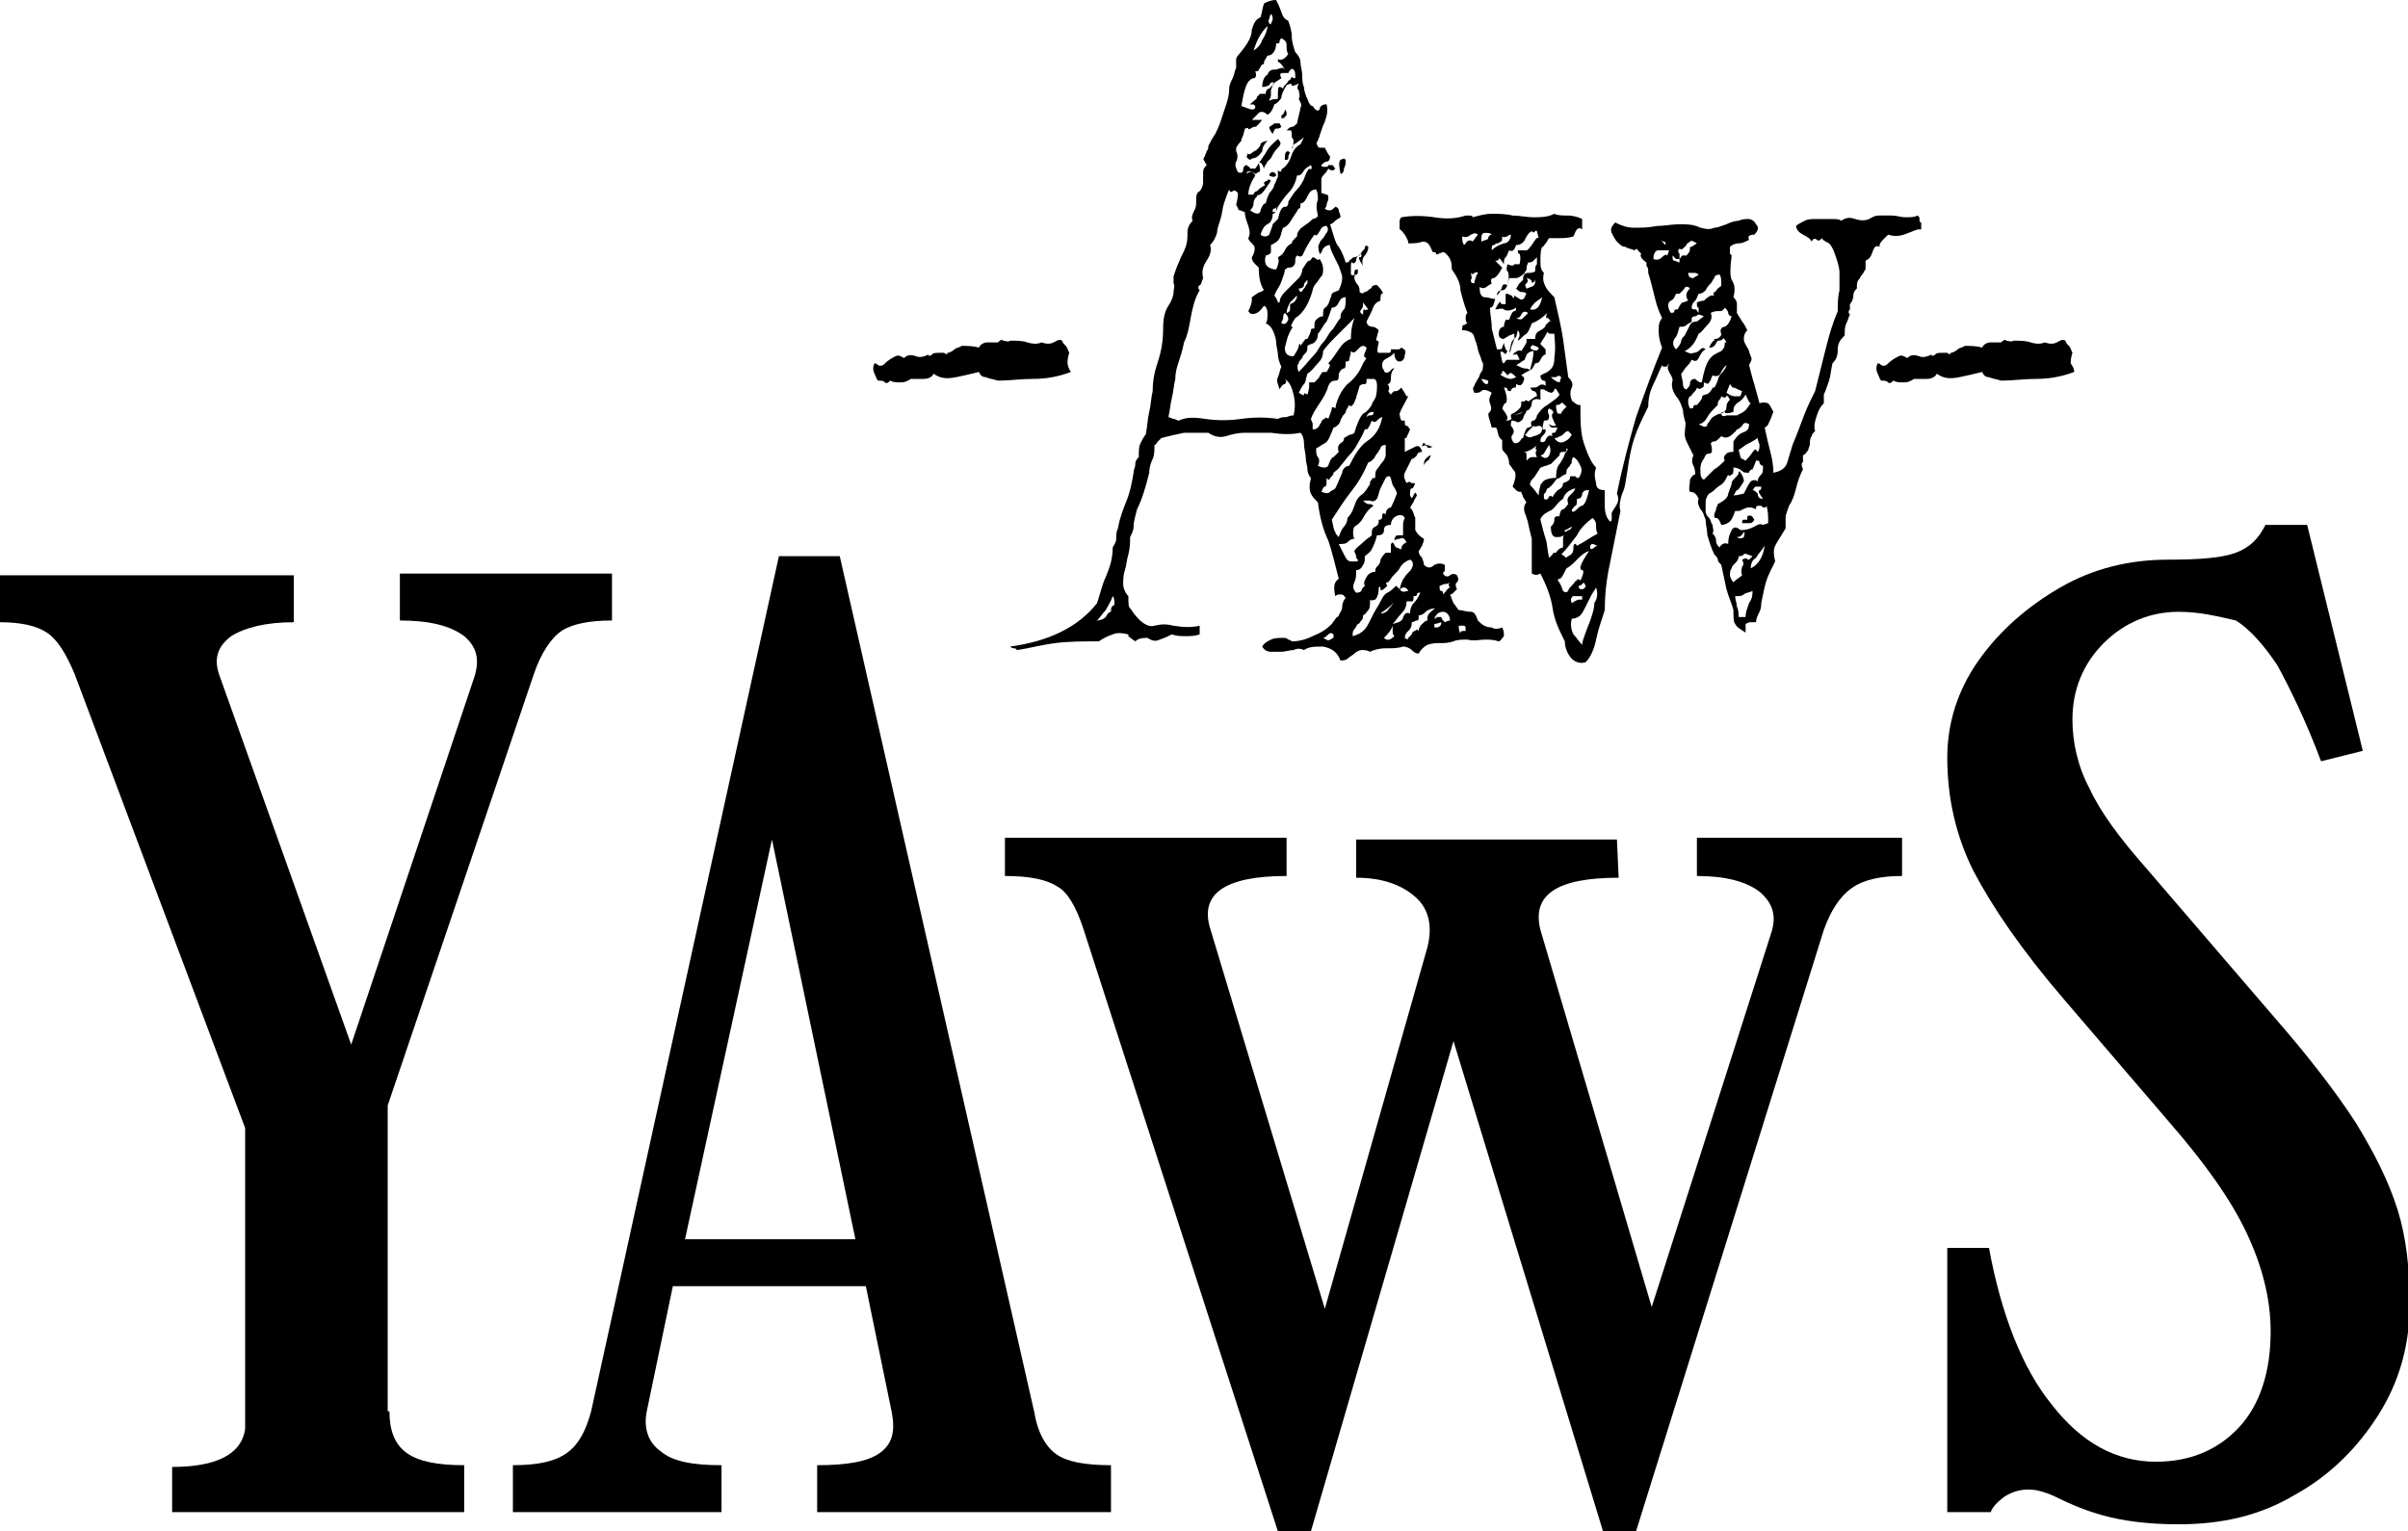 <?xml version="1.0" encoding="utf-8"?>
<!-- Generator: Adobe Illustrator 23.1.0, SVG Export Plug-In . SVG Version: 6.00 Build 0)  -->
<svg version="1.1" id="Layer_1" xmlns="http://www.w3.org/2000/svg" xmlns:xlink="http://www.w3.org/1999/xlink" x="0px" y="0px"
	 viewBox="0 0 138.5 88.1" style="enable-background:new 0 0 138.5 88.1;" xml:space="preserve">
<g id="YAwS">
	<path d="M125.3,35.2c-1.6,0-3.1,0.6-4.3,1.8c-1.2,1.2-1.8,2.7-1.8,4.4c0,1.3,0.3,2.7,1,4c0.6,1.3,1.7,2.8,3.2,4.5l7.3,8.5
		c2.1,2.4,3.7,4.5,4.8,6.2c1.1,1.8,1.9,3.4,2.4,5c0.5,1.6,0.7,3.4,0.7,5.4c0,2.4-0.6,4.5-1.8,6.4c-1.2,1.9-2.8,3.5-4.8,4.6
		c-2,1.2-4.2,1.7-6.7,1.7c-1.8,0-3.2-0.2-4.3-0.5c-1.1-0.3-2-0.7-2.6-1c-0.6-0.3-1.2-0.5-1.7-0.5c-0.5,0-0.9,0.1-1.4,0.4
		c-0.4,0.3-0.7,0.6-0.8,0.9h-2.5V71.8h2.4c0.7,3.8,1.9,6.9,3.6,9c1.7,2.2,3.7,3.3,6,3.3c2,0,3.6-0.7,4.8-2c1.2-1.3,1.8-3.2,1.8-5.5
		c0-1.9-0.5-3.8-1.4-5.7c-0.9-1.9-2.4-4-4.4-6.3l-6-7c-2.5-2.9-4.2-5.4-5.3-7.5c-1-2-1.5-4.2-1.5-6.5c0-2,0.6-3.9,1.8-5.6
		c1.2-1.7,2.8-3.1,4.7-4.2c1.9-1.1,4-1.6,6.2-1.6c1.8,0,3.1-0.1,3.9-0.4s1.3-0.8,1.7-1.6h2.4l3.2,13l-2.4,0.6
		c-0.9-2.4-1.8-4.2-2.5-5.5c-0.8-1.2-1.6-2.1-2.4-2.6C127.7,35.5,126.6,35.2,125.3,35.2z"/>
	<path d="M101.9,53.6c0.3-1,0-1.7-0.7-2.3c-0.8-0.6-2-0.9-3.6-0.9v-2.2h11.8v2.2c-1.2,0-2.2,0.2-2.9,0.7c-0.7,0.5-1.2,1.3-1.6,2.4
		L94.1,88.1h-1.9l-8.6-28.2l-8.2,28.2h-1.9L62.3,53.4c-0.4-1.2-0.9-2.1-1.5-2.4c-0.6-0.4-1.6-0.6-3-0.6v-2.2H74v2.2
		c-3.5,0-5,1-4.4,3l6.6,21.9l5.9-20.8c0.3-1.2,0.1-2.2-0.7-2.9c-0.8-0.7-1.9-1.1-3.4-1.1v-2.2h15l0.1,2.2c-3.6,0-5,1-4.5,3l6.4,21.7
		L101.9,53.6z"/>
	<path d="M37.2,81.2c-0.2,1,0.1,1.8,0.8,2.3c0.7,0.6,1.9,0.8,3.5,0.8v2.7h-12v-2.7c1.4,0,2.4-0.2,3.1-0.7c0.7-0.5,1.1-1.3,1.4-2.4
		l10.8-49.2h3.5l11.2,49.3c0.2,1.2,0.7,2,1.3,2.4c0.6,0.4,1.6,0.6,3.1,0.6v2.7H47v-2.7c1.7,0,2.9-0.2,3.6-0.7
		c0.7-0.5,0.9-1.2,0.7-2.3l-1.5-7.3H38.7L37.2,81.2z M39.4,71.3h9.8l-4.8-23L39.4,71.3z"/>
	<path d="M9.9,84.4c2.5,0,4-0.7,4.2-2.2V64.9L4.3,38.8c-0.5-1.2-1-2-1.6-2.4c-0.6-0.4-1.5-0.6-2.7-0.6v-2.7h16.9v2.7
		c-1.6,0-2.8,0.3-3.6,0.8c-0.8,0.6-1,1.3-0.7,2.2l7.6,21.3l7.1-21.2c0.3-1,0.1-1.7-0.6-2.3c-0.8-0.6-2-0.9-3.7-0.9v-2.7h12.2v2.7
		c-1.3,0-2.3,0.2-2.9,0.6c-0.6,0.4-1.2,1.3-1.6,2.5l-8.4,24.8v17.6h0.1c0,1.1,0.3,1.9,1,2.4c0.7,0.5,1.8,0.7,3.3,0.7v2.7H9.9V84.4z"
		/>
</g>
<g id="_x2D_Aw-">
	<path d="M119.3,21.4c-0.8,0.3-1.5,0.4-2.2,0.4c-0.7,0-1.3,0.1-2,0.1c-0.3-0.1-0.5-0.1-0.7-0.2c-0.2,0-0.3-0.1-0.4-0.3
		c-0.4,0.1-0.8,0.2-1.3,0.3c-0.5,0.1-0.9,0.1-1.3-0.2c-0.1,0.2-0.3,0.3-0.6,0.3c-0.3,0-0.5,0-0.7,0c-0.2,0.1-0.3,0.2-0.6,0.2
		s-0.4,0-0.6-0.1c-0.1,0.1-0.2,0.2-0.3,0.1c-0.1-0.1-0.2-0.1-0.4-0.1c-0.1-0.1-0.1-0.2-0.2-0.4c-0.1-0.2-0.1-0.4,0-0.6
		c0,0,0.1,0,0.2,0.1c0,0,0.1,0.1,0.3,0c0.3-0.3,0.5-0.4,0.7-0.5c0.2-0.1,0.3,0,0.5,0.1c0.2-0.2,0.4-0.2,0.7-0.1
		c0.2,0.1,0.5,0,0.7-0.1c0,0.1,0.1,0.1,0.2,0c0.1-0.1,0.2-0.1,0.4-0.1c0.1,0,0.2,0,0.3,0c0.1,0.1,0.2,0.1,0.2,0
		c0.1,0,0.3-0.1,0.4-0.2c0.1-0.1,0.3-0.1,0.4-0.2c0.3,0,0.7,0,1,0.1c0.1-0.2,0.3-0.3,0.5-0.3c0.2,0,0.4,0,0.6,0
		c0.1-0.1,0.2-0.2,0.3-0.1c0.1,0,0.3,0.1,0.4,0c0.4,0,0.7,0,1,0.1c0.3,0.1,0.6,0.1,0.8,0c0.3,0.1,0.5,0.1,0.7,0
		c0.2-0.1,0.3-0.2,0.5-0.1c0,0.1,0.1,0.2,0.2,0.3c0.1,0.1,0.1,0.2,0.2,0.4c-0.1,0.3-0.1,0.5-0.1,0.6
		C119.3,21.2,119.3,21.3,119.3,21.4z"/>
	<path d="M110.3,13.2c-0.3,0.1-0.5,0.2-0.8,0.3c-0.3,0.1-0.6,0.1-0.9,0c-0.1,0.1-0.2,0.2-0.3,0.3c-0.1,0.1-0.2,0.2-0.2,0.4
		c-0.2-0.1-0.3,0-0.4,0.3s-0.2,0.4-0.4,0.5c0,0.2,0,0.4,0,0.5c-0.1,0.1-0.1,0.2-0.2,0.3c-0.1,0.1-0.1,0.2-0.2,0.3
		c-0.1,0.1-0.1,0.3-0.1,0.5c-0.1,0.1-0.2,0.2-0.2,0.4c0,0.2-0.1,0.4-0.2,0.5c0,0.2,0,0.3,0,0.3c-0.1,0.1-0.1,0.2,0,0.3
		c-0.1,0.2-0.1,0.3-0.2,0.5c-0.1,0.2-0.1,0.4-0.1,0.7c-0.2,0.2-0.4,0.4-0.4,0.8c0,0.4-0.1,0.6-0.3,0.8c-0.1,0.4-0.1,0.7-0.2,1
		c-0.1,0.3-0.2,0.6-0.3,0.8c0,0.1,0,0.2,0,0.3c0,0.1,0,0.1,0,0.2c-0.2,0.2-0.3,0.4-0.4,0.7c-0.1,0.3-0.2,0.6-0.1,0.9
		c-0.1,0.1-0.2,0.2-0.2,0.3c-0.1,0.1-0.1,0.3-0.1,0.4c0,0.2-0.1,0.3-0.1,0.4c-0.1,0.1-0.1,0.2-0.3,0.3c0,0.2,0,0.4,0,0.4
		c-0.1,0-0.1,0.2,0,0.4c-0.2,0.4-0.3,0.7-0.4,1.1c-0.1,0.4-0.2,0.7-0.4,1c-0.1,0.3-0.2,0.5-0.2,0.7c0,0.2,0,0.4,0,0.6
		c-0.3,0.5-0.5,0.8-0.6,1c-0.1,0.2-0.1,0.5,0,0.9c-0.2,0.4-0.4,0.8-0.5,1.1c-0.1,0.3-0.2,0.8-0.3,1.3c0,0.1,0,0.3-0.1,0.5
		c-0.1,0.2-0.2,0.4-0.2,0.6c-0.1,0-0.2,0-0.3,0c-0.1,0-0.1,0-0.3,0.1c0,0.1,0,0.2,0,0.2c0,0.1,0,0.2,0,0.3c-0.3-0.2-0.5-0.3-0.6-0.5
		c-0.1-0.1-0.1-0.4-0.1-0.8c-0.1-0.4-0.3-0.8-0.4-1.2c-0.1-0.5-0.2-0.9-0.3-1.4c-0.1-0.1-0.2-0.2-0.2-0.3c0-0.1-0.1-0.2-0.2-0.3
		c-0.2-0.4-0.3-0.8-0.4-1.1c0-0.3-0.1-0.6-0.1-0.9c-0.1-0.2-0.1-0.4-0.3-0.6c-0.1-0.2-0.2-0.4-0.1-0.6c-0.1-0.2-0.2-0.4-0.5-0.4
		c-0.1-0.2,0-0.4,0-0.7c0.1-0.2,0.2-0.3,0.3-0.3c0-0.1,0-0.3-0.1-0.5s-0.1-0.4,0-0.6c-0.1-0.2-0.2-0.4-0.3-0.6
		c-0.1-0.2-0.2-0.4-0.2-0.6c0-0.4,0.1-0.7,0-0.8c0-0.1-0.1-0.3-0.1-0.6c-0.1-0.3-0.2-0.6-0.4-0.8c-0.2-0.3-0.3-0.6-0.2-0.9
		c0-0.2-0.1-0.3-0.2-0.5c-0.1-0.2-0.1-0.3,0-0.5c-0.1,0.1-0.1,0.2-0.2,0.2c-0.1,0-0.2,0-0.2-0.1c-0.2,0.4-0.3,0.7-0.5,1.1
		c-0.2,0.4-0.3,0.8-0.3,1.3c-0.3,0.6-0.6,1.2-0.8,1.8c-0.2,0.6-0.3,1.2-0.4,1.9c-0.1,0.5-0.1,0.9-0.3,1.3c-0.1,0.3-0.2,0.7-0.1,1
		c-0.2,1-0.4,2-0.6,3c-0.2,0.9-0.3,1.8-0.3,2.7c-0.2,0.6-0.4,1.2-0.5,1.7c-0.1,0.5-0.3,1-0.6,1.3c-0.3,0.1-0.6,0-0.8-0.2
		c-0.2-0.2-0.4-0.6-0.4-1c-0.3-0.6-0.6-1.2-0.7-1.9c-0.1-0.7-0.4-1.4-0.7-2c-0.2,0.1-0.3,0.1-0.5,0c0-0.1,0-0.2,0-0.3
		c0-0.1,0-0.2,0-0.3c0-0.6,0-1.1,0-1.4c-0.1-0.4-0.2-0.8-0.3-1.3C88,30.3,88,30.1,87.9,30s-0.1-0.3-0.2-0.5c-0.1-0.3,0-0.5,0.1-0.6
		c-0.1-0.1-0.1-0.2-0.2-0.3c0-0.1-0.1-0.2-0.1-0.3c-0.1,0-0.2,0-0.3-0.1c-0.1-0.1-0.1-0.1-0.2-0.2c0.2-0.5,0.2-0.8,0.1-0.9
		c-0.1-0.1-0.2-0.3-0.3-0.4c0-0.3-0.1-0.5-0.2-0.6c-0.1-0.1-0.2-0.2-0.2-0.3c0-0.3,0-0.4,0-0.5c-0.1,0-0.1-0.1-0.2-0.2
		c-0.1-0.4-0.1-0.5-0.2-0.5c-0.1,0-0.2,0-0.2,0c-0.1-0.4-0.2-0.6-0.2-0.8c0.2-0.2,0.2-0.3,0.1-0.6c-0.1-0.2,0-0.4,0.1-0.6
		c-0.3-0.2-0.5-0.2-0.6-0.1c-0.1,0.1-0.2,0.1-0.4,0.1c-0.1-0.2-0.1-0.3,0-0.4c0-0.1,0.1-0.2,0.2-0.4c0.1-0.1,0.1-0.3,0.2-0.4
		s0.1-0.3,0.1-0.5c-0.1-0.1-0.1-0.3-0.2-0.5c-0.1-0.2-0.1-0.4-0.2-0.7c-0.1-0.2-0.1-0.4-0.2-0.5c-0.1-0.1-0.3-0.2-0.6-0.2
		c0-0.2,0-0.3,0.1-0.3c0.1,0,0.1-0.1,0.2-0.1c-0.1-0.1-0.1-0.2-0.1-0.3c0-0.1,0-0.2,0.1-0.3c-0.2-0.5-0.3-0.9-0.4-1.3
		c0-0.4-0.2-0.8-0.5-1.2c0-0.2,0-0.4-0.1-0.6c-0.1-0.2-0.3-0.4-0.4-0.4c-0.3,0.1-0.4,0.2-0.4,0.1c0-0.1-0.1-0.1-0.2-0.1
		c-0.2-0.5-0.3-0.6-0.6-0.6c-0.2,0.1-0.5,0.1-0.8,0.1c0-0.2-0.1-0.3-0.2-0.5c-0.1-0.1-0.2-0.3-0.3-0.3c0-0.2,0-0.3,0-0.4
		c0-0.1,0-0.2,0.1-0.3c0.6-0.1,1.2-0.1,1.9,0c0.6,0.1,1.2,0.1,1.8-0.1c0,0,0.1,0,0.2,0c0.1,0,0.2,0,0.2,0.1c0.4-0.1,0.7-0.2,1.1-0.2
		c0.4,0,0.8,0,1.2,0.1c0.4,0,0.8,0.1,1.2,0.1c0.4,0,0.8,0,1.2-0.2c0.2,0.1,0.5,0.1,0.8,0.1c0.3,0,0.6,0.1,0.8,0.2c0,0.2,0,0.3,0,0.3
		c0,0,0,0.1,0,0.3c-0.1-0.1-0.2-0.1-0.3,0c-0.1,0.1-0.1,0.2-0.2,0.4c-0.3,0.1-0.6,0.1-0.8,0.1c-0.2,0-0.4,0-0.6,0
		c-0.1,0.1-0.1,0.2-0.2,0.3c-0.1,0.1-0.1,0.2-0.2,0.2c-0.1,0.2-0.1,0.5-0.1,0.8s0,0.5,0.2,0.7c-0.1,0.4,0,0.6,0.1,0.8
		c0.1,0.2,0.3,0.4,0.5,0.6c0.2,0.9,0.4,1.7,0.5,2.4c0.1,0.7,0.2,1.5,0.3,2.2c0.2,0.2,0.3,0.4,0.2,0.6c-0.1,0.2-0.1,0.5,0,0.7
		c0,0.1,0.1,0.1,0.2,0.2c0.1,0.1,0.2,0.1,0.3,0.1c0,0.9,0,1.6,0.2,2.2c0.2,0.6,0.4,1.1,0.7,1.4c-0.1,0.3-0.1,0.5,0,0.9
		c0,0.3,0.2,0.4,0.5,0.4c0,0.3,0,0.6,0,0.9c0,0.4,0.1,0.7,0.3,0.9c0.1,0,0.1-0.1,0.1-0.2c0-0.1,0-0.2,0-0.3c0.1-0.2,0.2-0.3,0.3-0.5
		c0.1-0.2,0.1-0.4,0-0.6c0.3-1.5,0.7-3,1.1-4.4c0.5-1.4,1-2.8,1.5-4c-0.2-0.5-0.2-0.8-0.2-1.1c0-0.3,0.1-0.5,0.2-0.6
		c-0.3-0.6-0.4-1.1-0.5-1.5c-0.1-0.4-0.2-0.8-0.3-1.1c0-0.2,0-0.3-0.1-0.4c0-0.1,0-0.2,0-0.2c-0.3-0.2-0.4-0.4-0.3-0.5
		c-0.1-0.1-0.1-0.1-0.2-0.2c0-0.1-0.1-0.1-0.2,0c-0.2-0.1-0.4-0.1-0.5-0.2c-0.2,0-0.3-0.1-0.5-0.3c-0.1-0.1-0.2-0.3-0.3-0.5
		c-0.1-0.2,0-0.4,0.2-0.6c0.4,0.2,0.7,0.3,1.1,0.3s0.8,0,1.3-0.1c0.4,0,0.9-0.1,1.3-0.1c0.4,0,0.8,0,1.2,0.2c0.4,0.1,0.6,0.1,0.8,0
		c0.2,0,0.4-0.1,0.7-0.2c0.2-0.1,0.5-0.2,0.7-0.2c0.2-0.1,0.4-0.1,0.6-0.1c0.1,0,0.3,0.1,0.4,0.3c0.2,0.2,0.1,0.4-0.1,0.6
		c-0.3,0-0.4,0.1-0.3,0.3c-0.2,0.1-0.4,0.2-0.6,0.2c-0.2,0-0.4,0.1-0.5,0.2c0,0.2,0,0.3,0,0.3c0,0.1,0,0.1,0.1,0.2
		c-0.1,0.7-0.1,1.2,0,1.4c0.2,0.3,0.2,0.6,0.1,1c0.1,0.1,0.2,0.2,0.2,0.4c0,0.2,0,0.3,0,0.5c0.1,0.2,0.2,0.3,0.3,0.5
		c0.1,0.1,0.2,0.3,0.3,0.5c-0.2,0.2-0.2,0.4-0.2,0.5c0,0.2,0.1,0.3,0.2,0.5c0.1,0.1,0.1,0.3,0.2,0.5c0.1,0.2,0,0.3-0.1,0.5
		c0.1,0.4,0.2,0.8,0.3,1.1c0.1,0.4,0.2,0.7,0.3,1.1c0.3-0.1,0.4,0,0.5,0c0.1,0.1,0.2,0.3,0.3,0.5c-0.1,0.2-0.1,0.3-0.2,0.5
		c-0.1,0.2-0.1,0.3-0.3,0.4c0.1,0.5,0.2,0.9,0.3,1.3c0.1,0.4,0.2,0.8,0.2,1.3c0.5-0.1,0.7-0.3,0.8-0.6c0.1-0.3,0.2-0.7,0.3-1
		c0.3-0.7,0.5-1.3,0.7-1.8c0.2-0.5,0.4-0.9,0.6-1.3c0.2-0.8,0.4-1.6,0.6-2.4c0.2-0.8,0.4-1.5,0.7-2.2c0-0.4,0-0.8,0.1-1.2
		c0-0.4,0-0.7,0-1c0-0.3-0.1-0.6-0.2-0.9c-0.1-0.3-0.2-0.6-0.4-0.8c-0.2-0.1-0.4-0.2-0.4-0.3c-0.1,0.1-0.2,0.2-0.3,0.1
		c-0.1-0.1-0.2-0.1-0.3,0.1c-0.1-0.2-0.3-0.3-0.5-0.4c-0.2-0.1-0.4-0.3-0.4-0.5c0.1-0.1,0.3-0.2,0.5-0.3c0.2-0.1,0.4-0.1,0.7-0.1
		c0.3,0,0.5,0,0.8,0c0.3,0,0.5,0,0.6,0.1c0.3-0.2,0.5-0.2,0.8-0.1c0.3,0.1,0.6,0.1,0.8,0c0.2-0.1,0.3-0.2,0.6-0.2c0.2,0,0.5,0,0.7,0
		c0.3,0,0.5,0.1,0.8,0.1c0.3,0,0.5,0,0.7-0.1c0.1,0.1,0.1,0.1,0.1,0.2s0,0.2,0.1,0.2V13.2z M85,13.5c-0.1-0.1-0.2-0.1-0.4,0
		c-0.1,0.1-0.3,0.2-0.5,0.1c0,0.4,0.1,0.6,0.2,0.4c0.1-0.2,0.3-0.2,0.4-0.1L85,13.5z M85,15.7c-0.1-0.1-0.1,0-0.2,0
		c-0.1,0.1-0.1,0.1-0.2,0c0,0.1,0.1,0.3,0,0.4c0,0.1,0,0.2,0.2,0.2c0-0.2,0.1-0.3,0.1-0.4S85,15.8,85,15.7z M89.2,18.5
		c-0.1-0.1-0.1-0.2-0.2-0.2c-0.1,0-0.1-0.1,0-0.3c-0.3,0.3-0.6,0.5-0.9,0.6c-0.1,0.3-0.2,0.5-0.3,0.6c-0.2,0.1-0.3,0.3-0.5,0.4
		c0-0.1,0.1-0.2,0.1-0.3c0-0.1,0-0.2-0.1-0.3c-0.1,0.4-0.1,0.5-0.2,0.4c0-0.1,0,0,0,0.1c-0.1,0.3-0.2,0.5-0.2,0.6s-0.1,0.2-0.1,0.2
		c0.1-0.4,0.1-0.6,0.2-0.7s0.1-0.2,0.1-0.4c-0.1,0-0.2,0.1-0.3,0.1c-0.1,0.1-0.2,0.1-0.3,0.2c-0.2,0-0.3-0.1-0.3-0.3
		c0-0.2,0.1-0.4,0.3-0.4c0-0.2,0.1-0.4,0.1-0.4c0,0,0.1,0,0.2,0c0.1-0.3,0.2-0.5,0.3-0.5c0.1,0,0.1-0.1,0.1-0.2
		c-0.3,0.2-0.6,0.2-0.7,0.1c-0.1-0.1-0.3,0-0.5,0c0.2-0.4,0.3-0.5,0.3-0.4c0,0.1,0.1,0.1,0.3,0.1c0-0.2,0-0.4,0-0.5
		c0-0.1,0-0.1,0.1-0.1c0.2,0.1,0.3,0.1,0.3,0.2c0.1,0.1,0.1,0,0.1-0.1c0.3,0.2,0.4,0.3,0.5,0.2c0.1,0,0.1-0.2,0.2-0.3
		c-0.1-0.1-0.2-0.1-0.3-0.1c-0.1,0-0.2-0.1-0.3-0.2c0.1-0.1,0.1-0.2,0.2-0.3c0.1-0.1,0.1-0.1,0.2-0.2c0-0.3,0.1-0.4,0.3-0.4
		c0.1,0,0.3,0,0.4-0.1c0-0.2,0-0.3,0.1-0.4c0-0.1,0-0.2,0-0.4c-0.1,0.1-0.1,0.1-0.2,0.2c-0.1,0.1-0.2,0.1-0.3,0.1
		c-0.1,0.2-0.1,0.3-0.1,0.4c0,0.1-0.1,0.1-0.1,0.2c-0.2,0.2-0.4,0.3-0.5,0.3c-0.1,0-0.3,0-0.4,0c-0.1,0.5-0.2,0.7-0.4,0.7
		c-0.2,0-0.3,0.1-0.3,0.3c0.2-0.2,0.2-0.3,0.3-0.5c0-0.1,0.1-0.2,0.3-0.1c0.1-0.4,0.1-0.7,0-0.8c-0.1-0.1,0-0.3,0-0.4
		c0.2,0.1,0.4,0.1,0.4,0c0.1,0,0.1,0,0.3,0c0.1-0.4,0-0.6,0-0.6c-0.1,0-0.1-0.1-0.1-0.2c0.2,0,0.4,0,0.5,0c0.1,0,0.2-0.2,0.3-0.3
		c0.2-0.3,0.3-0.5,0.4-0.4c-0.1-0.4-0.1-0.5-0.2-0.4c-0.1,0.1-0.1,0.1-0.2,0c-0.2,0.1-0.3,0.3-0.4,0.5c-0.1,0.2-0.3,0.3-0.5,0.3
		c-0.1,0.3-0.2,0.4-0.4,0.3c-0.1,0.2-0.1,0.3-0.2,0.4c-0.1,0.1-0.1,0.2-0.1,0.4c-0.2-0.3-0.3-0.4-0.3-0.3c0,0.1-0.1,0.1-0.2,0.1
		c0.2,0.2,0.3,0.3,0.3,0.3c0,0,0.1,0.1,0.1,0.1c-0.2,0.4-0.4,0.6-0.5,0.6c-0.1,0-0.2,0.1-0.1,0.3c-0.1,0.1-0.2,0.1-0.3,0.2
		c-0.1,0.1-0.3,0.1-0.4,0c0,0.4,0.1,0.6,0.3,0.6c0.2,0,0.4,0.1,0.6,0.1c-0.1,0.3-0.1,0.5-0.3,0.5c0,0.4,0.1,0.7,0.1,1.2
		c0.1,0.4,0.2,0.8,0.3,1.2c0.2,0,0.3,0,0.3-0.1c0-0.1,0.1-0.2,0.1-0.3c0,0.2,0.1,0.3,0.1,0.4c0,0,0.1,0.1,0.1,0.1
		c-0.1,0.2-0.1,0.2-0.2,0.1c-0.1-0.1-0.2-0.1-0.2,0c0.1,0.5,0.1,0.6,0.2,0.6c0.1-0.1,0.1-0.2,0.2-0.2c0.3,0,0.5,0,0.7,0
		c-0.1-0.3-0.2-0.4-0.2-0.3c-0.1,0-0.1,0-0.2,0c0.2-0.2,0.4-0.3,0.5-0.2c0.2-0.3,0.3-0.5,0.3-0.5c0-0.1,0-0.1,0-0.2
		c0.1,0,0.2,0,0.3,0c0,0,0.1,0,0.2,0c0-0.3,0.1-0.4,0.3-0.5c0.2-0.1,0.3-0.2,0.3-0.3c0.2-0.2,0.3-0.3,0.4-0.3
		C89,18.5,89.1,18.5,89.2,18.5z M85.8,13.5c-0.1-0.1-0.2-0.1-0.4-0.1c-0.2,0-0.2,0.2-0.2,0.5c0.2-0.1,0.4-0.1,0.4-0.2
		C85.6,13.6,85.7,13.5,85.8,13.5z M85.6,21.9c-0.3-0.1-0.4-0.1-0.4-0.1c0.1,0.2,0.2,0.3,0.3,0.3S85.6,22,85.6,21.9z M85.9,15.8
		c-0.1,0.1-0.2,0.2-0.3,0.2c-0.1,0-0.1,0.1-0.2,0.1c0.2-0.1,0.3-0.2,0.4-0.2C85.8,15.9,85.9,15.8,85.9,15.8z M86.9,13.5
		c-0.1,0-0.2,0.1-0.2,0.1c-0.1,0-0.2,0.1-0.3,0c0,0.2,0,0.3-0.1,0.3c-0.1,0.1-0.1,0.1-0.2,0.1c-0.1,0-0.1,0.1-0.2,0.1
		s-0.1,0.1-0.1,0.3c0.2-0.2,0.4-0.3,0.7-0.4C86.7,14,86.9,13.8,86.9,13.5z M87.2,21.7c-0.2-0.2-0.3-0.3-0.4-0.2s-0.1,0.1-0.1,0.1
		c-0.2-0.3-0.3-0.3-0.3-0.2c0,0.1-0.1,0.2-0.2,0.1c0.3,0.2,0.5,0.3,0.7,0.3C86.9,21.8,87,21.8,87.2,21.7z M89.4,19.2
		c-0.1,0-0.2,0-0.2,0c-0.1,0-0.1,0-0.2-0.1c-0.2,0.4-0.4,0.6-0.4,0.7c0.2,0.2,0.3,0.3,0.3,0.3s0,0.1,0,0.3c-0.1,0-0.2,0.1-0.3,0.3
		c-0.1,0.2-0.2,0.2-0.3,0.2c-0.1,0.2-0.2,0.4-0.3,0.4c-0.2,0.1-0.4,0.2-0.5,0.3c0.2,0.1,0.2,0.2,0.1,0.4c-0.1,0.2-0.2,0.2-0.4,0.1
		c0,0.2,0,0.2-0.1,0.2s-0.2,0.1-0.2,0.2c-0.1,0-0.2,0-0.2-0.1c0-0.1-0.1-0.1-0.2-0.1c0.2,0.5,0.2,0.8,0.1,0.9
		c-0.1,0-0.1,0.1-0.2,0.3c0.3,0.4,0.4,0.6,0.2,0.7c0.3,0,0.4-0.1,0.3-0.2c0-0.1,0-0.2,0.1-0.2c0.2-0.1,0.3-0.2,0.4-0.3
		c0.1-0.1,0.1-0.2,0.1-0.4c0.1,0,0.2,0,0.2,0c0-0.1,0.1-0.1,0.2,0c0.3-0.2,0.4-0.3,0.5-0.3c0-0.2-0.1-0.3-0.2-0.3s-0.1-0.1-0.2-0.2
		c0.3,0,0.4,0,0.5-0.1c0.1-0.1,0.3-0.1,0.4,0c0-0.2,0-0.3-0.1-0.3c-0.1,0-0.2-0.1-0.2-0.3l0.4-0.2c0.3-0.2,0.4-0.4,0.4-0.8
		C89.5,19.9,89.4,19.5,89.4,19.2z M89.7,22.7c-0.2-0.3-0.2-0.4-0.3-0.3c0,0.1-0.1,0.2-0.2,0.2c-0.3-0.1-0.4-0.2-0.4-0.2
		c0,0-0.1,0-0.2,0c0,0.4,0,0.6,0,0.6c-0.3-0.1-0.5,0-0.5,0.2c0,0.2-0.1,0.3-0.2,0.4c-0.3,0.1-0.6,0.2-0.8,0.3
		c0.3-0.1,0.4-0.1,0.5-0.2c0.1-0.1,0.1-0.1,0.2,0c-0.1,0.1-0.2,0.3-0.2,0.4c-0.1,0.1-0.2,0.2-0.3,0.2c-0.2-0.1-0.3-0.1-0.3-0.1
		c-0.1,0-0.1,0.1-0.1,0.3c0.2,0.2,0.2,0.4,0.1,0.5c-0.1,0.1-0.1,0.3,0.1,0.5c0.1,0,0.2,0,0.3-0.1c0.1-0.1,0.1-0.2,0.2-0.2
		c0.1-0.4,0.2-0.6,0.3-0.6c0.1,0,0.2-0.1,0.2-0.1c-0.1-0.2,0-0.3,0.1-0.3s0.2-0.2,0.2-0.3c0.2-0.3,0.4-0.5,0.6-0.6
		C89.4,23,89.6,22.9,89.7,22.7z M87.9,18c-0.2-0.1-0.3-0.1-0.4,0.1s-0.2,0.2-0.3,0.2c0.2,0.1,0.3,0.1,0.4,0
		C87.7,18.2,87.8,18.1,87.9,18z M88.2,20.2c-0.2,0-0.3,0.1-0.4,0.2c0,0.1-0.1,0.2-0.1,0.3c-0.2,0.1-0.3,0.2-0.3,0.2
		c-0.1,0-0.1,0.1-0.2,0.1c0.2,0.1,0.4,0.2,0.5,0.2c0.1,0,0.2,0,0.3,0.1C88.1,20.9,88.2,20.6,88.2,20.2z M88.4,25.6
		c-0.1,0.1-0.2,0.2-0.4,0.3C87.8,26,87.7,26,87.6,26c0.2,0,0.2,0.1,0.2,0.2c0,0.1,0,0.2,0,0.3c0.1-0.1,0.2-0.2,0.3-0.2
		c0,0,0.2,0,0.3,0c-0.1-0.2-0.1-0.3,0-0.4C88.3,25.9,88.3,25.7,88.4,25.6z M88.3,16.1c-0.1,0.2-0.2,0.2-0.2,0.1s-0.2-0.2-0.3-0.2
		c0.1,0.1,0.1,0.2,0,0.3s-0.1,0.1,0,0.3c0.1,0,0.2-0.1,0.3-0.1C88.3,16.4,88.3,16.3,88.3,16.1z M88.7,24.6c-0.1-0.1-0.1-0.1-0.2-0.1
		c-0.1,0-0.2,0.1-0.3,0c-0.1,0.1-0.2,0.2-0.3,0.3s-0.1,0.2-0.2,0.2c0.2,0.2,0.3,0.2,0.5,0.1C88.6,25,88.7,24.9,88.7,24.6z
		 M88.7,17.1c-0.1,0.1-0.3,0.2-0.4,0.3c-0.1,0.1-0.2,0.2-0.3,0.4C88.4,17.9,88.6,17.6,88.7,17.1z M88.5,20c-0.2-0.1-0.4-0.2-0.4-0.1
		C88,20,88,20,88.1,20.1C88.3,20.2,88.5,20.2,88.5,20z M90.1,25.8c0,0.2,0,0.2-0.2,0.2s-0.2,0.1-0.2,0.2c-0.1,0.1-0.2,0.2-0.3,0.3
		c-0.1,0.1-0.1,0.1-0.2,0.2c-0.1,0-0.2,0.1-0.3,0.1c-0.1,0-0.2,0.1-0.3,0.1c-0.2,0.3-0.3,0.5-0.4,0.6c-0.1,0.1-0.2,0.2-0.2,0.4
		c0.3,0.3,0.4,0.5,0.5,0.6c0-0.3,0.1-0.5,0.1-0.6c0.1-0.1,0.1-0.2,0.3-0.3c0.3-0.1,0.4-0.1,0.6-0.1c0-0.5,0.1-0.7,0.2-0.8
		c0.2-0.3,0.3-0.5,0.3-0.6C90.2,25.9,90.2,25.8,90.1,25.8z M89.6,24.6c-0.1,0-0.2,0-0.3,0c-0.1,0-0.2-0.1-0.2-0.2
		c0.1,0.1,0.2,0.1,0.2,0.1c0.1,0,0.2,0,0.2,0c-0.2-0.4-0.3-0.6-0.2-0.7c0.1-0.1,0-0.2-0.2-0.3c-0.1,0.1-0.1,0.2,0,0.4
		c0,0.2,0,0.3-0.3,0.3c-0.1,0.4-0.1,0.6,0,0.5c0.1,0,0.1,0,0.1,0.1s-0.1,0.2-0.2,0.3c-0.1,0.1-0.1,0.2-0.1,0.3
		c0.1,0.1,0.3,0,0.3-0.1c0.1-0.2,0.2-0.3,0.4-0.2c-0.1-0.2,0-0.2,0.1-0.2S89.5,24.7,89.6,24.6z M89.1,25.6c-0.2,0.3-0.3,0.5-0.3,0.5
		s-0.1,0.1-0.2,0.1c0.2,0.2,0.4,0.2,0.5,0C89.2,26,89.2,25.8,89.1,25.6z M90.6,28.1c-0.4,0.1-0.6,0.3-0.7,0.6
		c-0.3,0.2-0.4,0.4-0.5,0.5c-0.1,0.1-0.2,0.2-0.3,0.2c-0.1,0.1-0.2,0.1-0.3,0.2c-0.1,0.1-0.2,0.2-0.2,0.3c0.1,0.4,0.2,0.8,0.3,1.1
		c0.1,0.3,0.1,0.7,0.2,1.1c0.1-0.1,0.1-0.1,0.2-0.2c0-0.1,0.1-0.1,0.2-0.1c0.1-0.2,0.3-0.3,0.4-0.3c0-0.1,0-0.3,0-0.4
		c0-0.1,0-0.3,0.1-0.4c-0.1,0.2-0.3,0.2-0.5,0.2c-0.2,0-0.3-0.2-0.3-0.6c0.1-0.1,0.2-0.2,0.2-0.4c0-0.2,0.1-0.2,0.3-0.2
		c0-0.2,0.1-0.4,0.2-0.4s0.2-0.2,0.3-0.3c-0.1-0.3,0-0.4,0.1-0.5C90.5,28.3,90.6,28.2,90.6,28.1z M90.8,27.5
		c0.2-0.3,0.2-0.5,0.1-0.7s-0.2-0.4-0.4-0.5c-0.1,0.1-0.1,0.2-0.1,0.3c0,0.1-0.1,0.1-0.1,0.2c-0.1,0.1-0.2,0.2-0.2,0.3
		c0,0.1,0,0.2-0.1,0.2c-0.2,0.1-0.3,0.2-0.3,0.2c-0.1,0-0.2,0.1-0.2,0.1c-0.2,0.3-0.4,0.5-0.5,0.5c-0.1,0.2-0.1,0.3-0.2,0.3
		c0,0.1,0,0.2,0,0.3c0.2,0.1,0.2,0,0.3-0.1c0-0.1,0.1-0.1,0.2,0c0.1-0.2,0.2-0.3,0.3-0.4c0.2-0.1,0.3-0.2,0.3-0.4
		c0.3-0.1,0.4-0.2,0.4-0.3s0-0.1,0.1-0.1c0.1,0,0.1,0,0.2,0C90.7,27.5,90.7,27.5,90.8,27.5z M90.4,25c-0.1-0.1-0.2-0.2-0.2-0.2
		c-0.1,0-0.2,0.1-0.2,0.1c-0.1,0.1-0.2,0.2-0.3,0.2c-0.1,0.1-0.2,0.1-0.3,0.1c0.2,0.3,0.4,0.3,0.6,0.2S90.3,25.2,90.4,25z
		 M89.8,21.7c-0.1-0.1-0.2-0.1-0.3,0c-0.1,0-0.1,0-0.3,0c0.2,0.2,0.4,0.3,0.5,0.3L89.8,21.7z M90.1,23.4c-0.2-0.2-0.3-0.3-0.3-0.2
		c-0.1,0.1-0.2,0.1-0.3,0.1c0,0.4,0.1,0.5,0.1,0.5c0.1,0,0.1,0,0.2,0C89.8,23.7,89.9,23.6,90.1,23.4z M91.4,31.7
		c-0.3,0.1-0.5,0.3-0.7,0.5c-0.2,0.2-0.4,0.4-0.6,0.5c-0.2,0.4-0.3,0.6-0.4,0.6c-0.1,0-0.1,0.1-0.1,0.1c0.1,0.1,0.2,0.3,0.3,0.6
		c0.1,0.1,0.2,0.1,0.3,0c0-0.1,0.1-0.2,0.2-0.3c0.2-0.2,0.2-0.3,0.3-0.3c0-0.1,0.1-0.1,0.2,0c0.2-0.4,0.2-0.6,0.1-0.6
		s-0.1-0.1-0.1-0.2C91,32.3,91.2,32,91.4,31.7z M91.9,30.7c-0.1-0.1-0.1-0.3-0.1-0.5c0-0.2-0.1-0.3-0.2-0.4c-0.4,0.3-0.7,0.6-0.9,1
		c-0.3,0.4-0.6,0.8-0.9,1.1c0.1,0,0.1,0.1,0.2,0.1c0,0.1,0.1,0.1,0.2,0c0.2-0.1,0.3-0.2,0.3-0.5c0-0.2,0.1-0.3,0.2-0.1
		C91.1,31.2,91.5,30.9,91.9,30.7z M90.4,30.3c-0.2,0.1-0.3,0.2-0.4,0.2c0,0,0,0.1,0,0.1c0,0,0.1,0,0.2-0.1
		C90.3,30.5,90.4,30.4,90.4,30.3z M91,34.3c-0.2,0-0.4,0-0.5,0c-0.1,0-0.2,0.2-0.1,0.4c0.3-0.2,0.4-0.2,0.4-0.2c0,0,0.1,0,0.2,0
		L91,34.3z M91.4,28.2c-0.2,0-0.3,0-0.4,0.2c0,0.2-0.1,0.3-0.3,0.3c0,0.2,0,0.4-0.1,0.4c-0.1,0.1-0.2,0.2-0.2,0.3
		c0.1,0.1,0.2,0,0.3-0.1c0.1-0.1,0.2-0.2,0.3-0.2C91.2,29,91.3,28.6,91.4,28.2z M91.8,33.8c-0.1,0.2-0.2,0.3-0.3,0.5
		s-0.2,0.4-0.3,0.6c-0.1,0.2-0.2,0.4-0.3,0.5c-0.1,0.1-0.3,0.2-0.5,0.2c-0.1,0.4,0,0.7,0.1,0.9c0.2,0.2,0.3,0.4,0.5,0.6
		c0-0.2,0.1-0.4,0.2-0.7c0.1-0.3,0.2-0.5,0.3-0.8c0.1-0.3,0.2-0.6,0.2-0.9C91.9,34.4,91.9,34.1,91.8,33.8z M91.2,33.7
		c-0.1-0.2-0.1-0.2-0.2-0.1c-0.1,0.1-0.1,0.1-0.2,0.1c0,0.2,0.1,0.2,0.2,0.2S91.2,33.8,91.2,33.7z M91.9,31.4
		c-0.1,0-0.2-0.1-0.3-0.1c-0.1,0-0.2,0.1-0.1,0.3c0.1,0,0.2-0.1,0.2-0.1S91.8,31.4,91.9,31.4z M96,14.4c-0.2,0-0.4,0-0.6,0
		s-0.3,0.2-0.3,0.5c0.2,0.1,0.4,0,0.5-0.1c0.1-0.1,0.2-0.2,0.3-0.1L96,14.4z M95.8,14.1c0-0.1,0-0.2-0.1-0.2c-0.1,0-0.2-0.1-0.2-0.1
		L95.8,14.1z M97.2,16.6c-0.1-0.1-0.1-0.1-0.2-0.1c-0.1,0-0.1,0.1-0.2,0.2c-0.1,0.1-0.1,0.1-0.2,0.2c-0.1,0-0.2,0-0.2,0
		c-0.1,0.2-0.1,0.3-0.3,0.4c-0.2,0.1-0.2,0.4,0,0.7c0.1,0,0.2,0,0.2-0.1c0-0.1,0.1-0.1,0.2-0.1c0.1-0.2,0.2-0.4,0.3-0.4
		c0.1,0,0.2-0.1,0.3-0.1C96.9,17,97,16.8,97.2,16.6z M96.6,14.9c-0.1,0-0.2,0-0.2,0c0,0-0.1-0.1-0.2-0.2c0,0.2,0,0.3,0.1,0.3
		c0.1,0,0.2,0.1,0.3,0.1L96.6,14.9z M98,18.2c-0.2-0.1-0.3-0.1-0.3-0.1c-0.1,0-0.1,0.1-0.2,0.1c-0.1,0-0.1,0-0.2,0.1
		c0,0,0,0.1,0,0.2c-0.1,0.1-0.2,0.1-0.3,0.2c-0.1,0.1-0.2,0.1-0.4,0.1c-0.1,0.3-0.1,0.5-0.3,0.7c-0.1,0.2-0.1,0.4,0.1,0.6
		c0.2-0.2,0.3-0.4,0.3-0.5c0-0.1,0.1-0.2,0.2-0.3c0.1-0.2,0.2-0.4,0.3-0.6c0.1-0.2,0.3-0.2,0.4-0.2L98,18.2z M97.6,14
		c-0.2-0.1-0.3-0.2-0.4-0.1c-0.1,0.1-0.2,0.1-0.2,0.2c-0.1,0.1-0.1,0.1-0.2,0.2s-0.2,0-0.2,0c-0.1,0.1-0.1,0.2,0,0.3
		c0,0.1,0,0.2,0,0.3c0.1-0.1,0.1-0.2,0.2-0.2c0.1,0,0.2,0,0.2,0c0.2-0.2,0.2-0.3,0.2-0.4c0-0.1,0-0.1,0.1-0.1L97.6,14z M99.6,18.2
		c-0.1,0-0.2-0.1-0.2-0.2c0-0.1-0.1-0.2-0.2-0.3c-0.1,0.2-0.2,0.2-0.3,0.2c-0.2,0-0.3,0-0.5,0.1c0.1,0.3,0,0.5-0.2,0.7
		c-0.2,0.2-0.3,0.4-0.5,0.5c-0.2,0.5-0.4,0.8-0.8,1c0.2,0.1,0.4,0.2,0.5,0.1c0.2,0,0.3-0.1,0.4-0.2s0.2-0.1,0.3,0
		c-0.2,0.1-0.3,0.3-0.4,0.5c-0.1,0.2-0.2,0.2-0.4,0.1c-0.1,0.2-0.2,0.3-0.3,0.4c-0.1,0.1-0.2,0.3-0.3,0.4c0,0.2,0.1,0.4,0.1,0.6
		c0,0.2,0.1,0.3,0.2,0.3c0.1-0.1,0.2-0.2,0.2-0.3c0-0.2,0.1-0.3,0.3-0.3c0.2,0.2,0.3,0.2,0.3,0.2c0.1,0,0.1,0,0.1-0.1
		c0.1-0.5,0.2-0.9,0.4-1.2c0.2-0.3,0.5-0.4,0.7-0.5c0.2-0.2,0.2-0.3,0.2-0.4c0-0.1,0-0.1,0.1-0.1c-0.1-0.2-0.2-0.3-0.2-0.2
		c-0.1,0.1-0.2,0.1-0.3,0.1c-0.1,0.1-0.1,0.2-0.2,0.3c-0.1,0.1-0.2,0.1-0.3,0.1c0.1-0.2,0.2-0.4,0.3-0.4c0,0,0-0.1,0-0.1
		c0.1,0,0.2,0,0.3-0.1c0.1-0.1,0.1-0.1,0.1-0.2c-0.1-0.2,0-0.4,0.2-0.4C99.4,18.7,99.5,18.5,99.6,18.2z M97.7,15.8
		c-0.1-0.1-0.2-0.1-0.3-0.1s-0.2,0-0.3,0c0,0.2,0.1,0.3,0.3,0.3C97.5,15.9,97.6,15.9,97.7,15.8z M99.3,21c-0.1,0.1-0.2,0.2-0.3,0.4
		c-0.1,0.2-0.2,0.3-0.5,0.2c-0.1,0.2-0.1,0.3-0.2,0.4c0,0.1-0.1,0.1-0.3,0c0,0.2,0,0.3-0.1,0.3c-0.1,0.1-0.2,0.1-0.3,0
		c0,0.1-0.1,0.2-0.2,0.3c-0.1,0.1-0.1,0.2-0.2,0.2c-0.1,0.1-0.1,0.2-0.1,0.3c0,0.1,0,0.2,0.1,0.4c0.1,0,0.2,0,0.2-0.1
		c0-0.1,0.1-0.1,0.2-0.1c0.2-0.2,0.3-0.4,0.3-0.4c0,0,0-0.1,0-0.1c0.1-0.1,0.2-0.1,0.2-0.1c0.1,0,0.2-0.1,0.2-0.1
		c0.2-0.2,0.2-0.3,0.2-0.3c0,0,0.1,0,0.1,0c0.2-0.3,0.2-0.5,0.3-0.7C99.2,21.3,99.3,21.1,99.3,21z M98.9,15.8
		c-0.2,0-0.3,0.1-0.3,0.2c-0.1,0.1-0.1,0.2-0.2,0.3c-0.1,0.1-0.2,0.2-0.3,0.4c-0.1,0.1-0.2,0.2-0.4,0.2c-0.1,0.2-0.1,0.3-0.2,0.4
		c-0.1,0.1-0.2,0.2-0.2,0.4c0,0.1,0.1,0.1,0.2,0.1c0.1,0,0.1,0.1,0.2,0.2c0-0.2,0-0.3,0-0.3c-0.1,0-0.1-0.1-0.1-0.3
		c0.2-0.1,0.4-0.1,0.4-0.1c0.2-0.2,0.4-0.3,0.4-0.3c0.1,0,0.1,0,0.2,0c-0.1-0.1,0-0.2,0-0.2c0.1,0,0.1-0.1,0.2-0.2
		c0.1-0.1,0.2-0.1,0.2-0.2C99,16.1,99,15.9,98.9,15.8z M100.4,22.7c-0.1,0.2-0.3,0.4-0.5,0.5c-0.2,0.2-0.2,0.3-0.2,0.5
		c-0.3,0.1-0.5,0.1-0.5,0c-0.1,0-0.2,0-0.2,0.1c0.2-0.1,0.3-0.2,0.3-0.4c0-0.2,0.1-0.3,0.2-0.4c-0.1-0.2-0.2-0.3-0.2-0.2
		c-0.1,0.1-0.1,0.1-0.3,0c0,0.1-0.1,0.2-0.1,0.2c-0.1,0.1-0.1,0.2-0.1,0.3c-0.3,0.3-0.5,0.5-0.6,0.7c-0.1,0.2-0.3,0.4-0.5,0.4
		c0.3,0.2,0.5,0.2,0.5,0c0.1-0.1,0.2-0.3,0.3-0.4c0.2-0.1,0.3-0.2,0.5-0.2c0,0.1,0.1,0.2,0.3,0.1c0.1,0,0.2,0,0.2,0
		c0.1,0,0.2,0,0.4,0c0.2-0.1,0.4-0.2,0.5-0.3c0.1-0.1,0.2-0.3,0.3-0.4C100.6,23.2,100.5,22.9,100.4,22.7z M100.6,24.4
		c-0.2-0.1-0.3-0.1-0.4,0.1c-0.1,0.1-0.2,0.2-0.3,0.2c-0.1,0.2-0.3,0.3-0.4,0.4c-0.2,0.1-0.3,0.1-0.5,0c-0.2,0.2-0.3,0.3-0.4,0.3
		c-0.1,0-0.1,0-0.2,0.1c0.1,0.4,0.1,0.6-0.1,0.6s-0.2,0.1-0.3,0.3c-0.1,0.1-0.2,0.3-0.2,0.6c0,0.3,0,0.5,0.2,0.6
		c0.2-0.2,0.4-0.4,0.6-0.6c0.2-0.1,0.4-0.3,0.6-0.5c-0.1-0.2,0-0.3,0.1-0.4s0.3-0.1,0.4-0.1c0-0.1,0-0.2,0-0.3c0-0.1,0-0.2,0-0.3
		c0.2-0.3,0.3-0.4,0.5-0.5C100.5,24.8,100.6,24.7,100.6,24.4z M101.7,30.1c0-0.4,0-0.7-0.1-1c0,0.1-0.1,0.1-0.1,0.1
		c-0.1,0-0.1,0-0.2-0.1c-0.1,0-0.1,0-0.2,0c-0.1,0-0.1,0.1-0.1,0.2c-0.2-0.1-0.3-0.1-0.3-0.1c0,0-0.1,0-0.2,0
		c-0.3,0.1-0.4,0.2-0.5,0.2c-0.1,0-0.1,0-0.2,0c-0.1,0.3-0.2,0.5-0.3,0.6c-0.1,0.1-0.3,0.2-0.5,0.2c-0.1-0.3-0.2-0.4-0.3-0.4
		c-0.1,0-0.1,0-0.1-0.2c0-0.1,0.1-0.2,0.1-0.3c0-0.1,0.1-0.2,0.1-0.3c0.4-0.2,0.6-0.4,0.6-0.6c0.1-0.3,0.2-0.5,0.2-0.6
		c0,0,0-0.1,0.1-0.2c0.2-0.2,0.3-0.3,0.3-0.4c0-0.1,0.1-0.1,0.1,0c0.1,0.1,0.2,0.3,0.2,0.5c-0.2,0.3-0.3,0.5-0.4,0.5
		c-0.1,0.1-0.1,0.2-0.2,0.3c0.3,0,0.5-0.1,0.6-0.1c0.2-0.4,0.3-0.6,0.4-0.7c0.1-0.1,0.3-0.1,0.4,0c0-0.2,0.1-0.3,0.2-0.4
		c0.1-0.1,0.1-0.2,0.1-0.5c-0.1,0-0.2-0.1-0.2-0.2s-0.1-0.1-0.2-0.1c-0.1,0.3-0.2,0.5-0.2,0.5c-0.1,0-0.2,0.1-0.2,0.2
		c-0.2,0-0.3,0-0.4-0.1s-0.3-0.2-0.5-0.2c0,0.2,0,0.4-0.1,0.4c-0.1,0.1-0.2,0.1-0.2,0c-0.1,0.2-0.2,0.4-0.3,0.5
		c-0.1,0.1-0.3,0.2-0.4,0.3c-0.1,0.1-0.2,0.2-0.4,0.3c-0.1,0.1-0.2,0.3-0.2,0.5c0,0.2,0,0.3,0,0.5s0.1,0.3,0.2,0.4
		c0.1,0.1,0.1,0.3,0.2,0.4c0,0.2,0.1,0.3,0,0.5c0.1,0.1,0.2,0.2,0.2,0.4c0,0.2,0.1,0.3,0.2,0.4c0.1-0.2,0.3-0.3,0.5-0.2
		c0-0.4,0.1-0.6,0.2-0.8c0.1-0.2,0.3-0.2,0.5,0c0.4,0,0.6-0.1,0.8-0.2c0.2-0.1,0.3-0.2,0.5-0.1L101.7,30.1z M100.2,22.5
		c-0.3-0.1-0.4-0.2-0.5-0.2c-0.1,0-0.1-0.1-0.2-0.2l-0.2,0.5c0.3,0.2,0.4,0.2,0.5,0.2c0,0,0.1,0,0.3,0L100.2,22.5z M100.8,32
		c-0.3-0.1-0.5-0.2-0.5-0.1c-0.1,0.1-0.2,0.1-0.3,0.1c0,0.2-0.1,0.3-0.2,0.4c-0.1,0.1-0.2,0.2-0.2,0.3c-0.1,0.1-0.1,0.3-0.1,0.4
		c0,0.1,0.1,0.3,0.2,0.4c0.2-0.2,0.4-0.3,0.5-0.4c-0.1-0.3,0-0.4,0-0.5c0.1-0.1,0.1-0.2,0-0.4c0.2-0.1,0.3-0.1,0.3,0
		c0,0,0.1,0,0.1,0L100.8,32z M100.8,34c-0.2,0.1-0.4,0.1-0.5,0.2c-0.1,0.1-0.3,0.1-0.5,0.1c0,0.2,0.1,0.4,0.1,0.6
		c0.1,0.2,0.1,0.4,0.1,0.6c0.1,0,0.2,0,0.2,0c0.1,0,0.1,0,0.2,0c0-0.3,0.1-0.5,0.2-0.8C100.8,34.4,100.8,34.2,100.8,34z M100.3,30.6
		c-0.1,0.2-0.2,0.3-0.4,0.3c0.1,0.1,0.3,0.1,0.4,0C100.3,30.8,100.4,30.7,100.3,30.6z M101.1,26c0.1-0.1,0.1-0.3,0.1-0.4
		c0-0.1-0.1-0.2-0.1-0.4c-0.3,0.2-0.5,0.3-0.7,0.4c-0.1,0.1-0.3,0.2-0.4,0.3c0.1,0.3,0.1,0.5,0.2,0.5c0.1,0,0.1,0.1,0.2,0.1
		c0.3-0.3,0.4-0.5,0.5-0.6S101,25.9,101.1,26z M100.9,29.9c-0.1,0.2-0.2,0.2-0.3,0.2c-0.2,0-0.3,0-0.4,0c0-0.1,0-0.2,0.1-0.2
		c0,0,0.1,0,0.1,0s0.1,0,0.1,0c0,0,0-0.1,0-0.2C100.7,29.6,100.8,29.7,100.9,29.9z M101.5,31.4c-0.2,0.3-0.4,0.5-0.5,0.7
		c-0.2,0.1-0.3,0.3-0.3,0.6C101.1,32.5,101.4,32.1,101.5,31.4z M101.4,28.7c-0.2-0.3-0.3-0.4-0.2-0.5c0.1,0,0.1-0.1,0.1-0.2
		c-0.1,0-0.2,0-0.3,0c-0.1,0-0.1,0.1-0.2,0.2c0.1,0,0.2,0.1,0.3,0.2C101.1,28.6,101.2,28.7,101.4,28.7z"/>
	<path d="M86.4,36.1c0.1,0.2,0.1,0.3,0.1,0.5c-0.1,0.1-0.2,0.3-0.3,0.3c-0.3-0.1-0.5-0.1-0.8-0.1c-0.3,0-0.6,0.1-1,0
		c-0.3,0-0.6,0-0.8,0.1C83.3,37,83.1,37,82.8,37c-0.2,0-0.4,0-0.7,0.1c-0.2,0.1-0.4,0.3-0.5,0.5c-0.2,0-0.3-0.1-0.4-0.2
		c-0.1-0.1-0.3-0.2-0.5-0.2c-0.3,0.1-0.6,0.1-1,0.1c-0.4,0-0.7,0.1-0.9,0.2c-0.2-0.1-0.3-0.1-0.5-0.1c-0.1,0-0.3,0.1-0.4,0.2
		c-0.1,0.1-0.3,0.2-0.4,0.3c-0.1,0.1-0.3,0.1-0.4,0.1c-0.2-0.5-0.5-0.7-1-0.8c-0.5,0-0.8,0-1.1,0.2c-0.2-0.1-0.4-0.1-0.6,0
		c-0.2,0-0.5,0.1-0.7,0.1c-0.2,0-0.4,0-0.6,0c-0.2,0-0.4-0.1-0.5-0.3c0.1-0.2,0.3-0.3,0.5-0.4c0.2-0.1,0.5-0.1,0.7-0.1
		c0.1,0,0.2,0,0.3,0.1c0.1,0,0.2,0.1,0.2,0.1c0.4,0,0.8-0.1,1.2-0.3c0.5-0.2,0.8-0.4,1.1-0.7c0.2-0.3,0.3-0.4,0.3-0.4
		c0.1,0,0.1-0.1,0.1-0.1c0.1-0.2,0.2-0.3,0.2-0.5c0-0.2,0.1-0.4,0.2-0.5c-0.1-0.1-0.1-0.2-0.3-0.2c-0.1,0-0.2,0-0.3,0.1
		c-0.1-0.5-0.1-0.8,0.2-1c-0.2-0.8-0.4-1.6-0.6-2.2c-0.3-0.6-0.5-1.4-0.6-2.2c-0.2-0.2-0.3-0.3-0.4-0.5c-0.1-0.2-0.1-0.5,0-0.9
		c-0.1-0.1-0.2-0.3-0.2-0.5c0-0.2-0.1-0.4-0.1-0.7c0-0.2-0.1-0.5-0.1-0.8c0-0.3-0.1-0.5-0.2-0.6c-0.5,0.1-1,0.1-1.7,0
		c-0.3,0-0.5,0-0.8,0c-0.3,0-0.5,0-0.7,0c-0.4,0-0.8,0.1-1.1,0.2c-0.4,0.1-0.7,0-1-0.2c-0.5,0-0.9,0-1.4,0c-0.5,0.1-0.9,0.2-1.3,0.3
		c-0.1,0.1-0.1,0.1-0.2,0.2s-0.1,0.2-0.2,0.2c0,0.3,0,0.6-0.1,0.8c-0.1,0.2-0.2,0.5-0.2,0.8c-0.2,0.8-0.4,1.5-0.7,2.1
		c-0.1,0.4-0.2,0.7-0.2,1c0,0.2-0.1,0.4-0.2,0.6c0,0.3,0,0.6-0.1,1c-0.1,0.3-0.1,0.6-0.2,0.9c-0.1,0.3-0.1,0.6-0.1,0.8
		c0,0.2,0.1,0.5,0.3,0.7c0,0.4,0,0.6,0.1,0.7c0.1,0.1,0.2,0.3,0.3,0.4c0.4,0.5,0.8,0.7,1.1,0.6c0.4-0.1,0.7-0.1,1.1,0
		c0.6,0.1,1.1,0.1,1.5,0c0,0.2,0,0.3,0,0.3c0,0.1,0,0.1,0,0.2c-0.3,0.1-0.5,0.1-0.8,0.1c-0.3,0-0.5,0-0.8-0.1
		c-0.2,0.1-0.4,0.2-0.7,0.3c-0.2,0.1-0.4,0.1-0.7-0.1c-0.2,0-0.5,0-0.7,0.2c-0.3-0.2-0.4-0.3-0.4-0.3c0,0,0-0.1,0-0.1
		c-0.4-0.1-0.7-0.1-0.9,0c-0.3,0.1-0.5,0.2-0.8,0.4c-0.9,0-1.7,0-2.5,0.1c-0.8,0.1-1.5,0.3-2.2,0.4c-0.1-0.1-0.1-0.1-0.2-0.1
		c-0.1,0-0.2-0.1-0.2-0.1c2.2-0.3,3.9-1.1,5-2.5c0.2-0.6,0.3-1.1,0.5-1.5c0.2-0.5,0.4-1,0.4-1.7c0.1-0.2,0.2-0.3,0.2-0.5
		c0-0.2,0-0.4,0.1-0.6c0.1-0.6,0.3-1.1,0.5-1.6c0.2-0.5,0.3-1,0.4-1.6c0-0.2,0.1-0.3,0.1-0.5c0-0.2,0.1-0.3,0.2-0.4
		c0-0.4,0-0.6,0.1-0.8c0.1-0.2,0.2-0.4,0.3-0.5c0.1-0.5,0.1-0.9,0.2-1.3c0.1-0.4,0.1-0.8,0.2-1.2c0-0.6,0.1-1.1,0.3-1.7
		c0.2-0.6,0.3-1.2,0.3-1.9c0-0.6,0.1-1,0.3-1.3c0.2-0.3,0.3-0.6,0.3-0.8c0-0.2,0.1-0.3,0-0.5c0-0.1,0-0.3,0-0.4
		c0.1-0.3,0.2-0.6,0.3-0.8c0.1-0.3,0.3-0.6,0.4-0.9c0.1-0.3,0.1-0.5,0.1-0.8s0.1-0.5,0.3-0.7c-0.1-0.2,0-0.4,0.1-0.6
		c0.1-0.2,0.1-0.3,0.1-0.5c0-0.3,0-0.5,0.2-0.6c0.1-0.1,0.2-0.3,0.2-0.5c0-0.2,0-0.3,0-0.5s0-0.3,0.2-0.5c0-0.1-0.1-0.1-0.1-0.2
		c-0.1-0.1-0.1-0.2,0-0.3c0-0.1,0.1-0.2,0.1-0.3c0.1-0.1,0.1-0.2,0.1-0.3c0.1-0.2,0.2-0.4,0.4-0.7c0.1-0.2,0.2-0.4,0.3-0.7
		c0.1-0.3,0.2-0.6,0.3-0.9c0.1-0.3,0.2-0.6,0.2-1c0-0.2,0.1-0.4,0.2-0.6s0.1-0.4,0.2-0.6c0-0.1,0-0.3,0-0.4c0-0.1,0-0.2,0.1-0.3
		C71.8,2.5,72,2.1,72,1.7c0.1-0.3,0.2-0.6,0.5-0.7c0.1-0.3,0.1-0.5,0.2-0.8C72.9,0.1,73.1,0,73.4,0c0.1,0.2,0.2,0.4,0.3,0.7
		s0.2,0.4,0.4,0.5c0.1,0.3,0.2,0.6,0.2,0.9c0,0.3,0.1,0.6,0.2,0.9c0.2,0.2,0.3,0.4,0.3,0.6c0,0.2,0.1,0.5,0.1,0.7
		c0,0.2,0,0.5,0.1,0.7c0,0.2,0.1,0.5,0.2,0.7c0.1,0.3,0.2,0.4,0.3,0.4c0.2,0.3,0.3,0.3,0.4,0.2C75.9,6.1,76.1,6,76.3,6
		c0.1,0.4,0,0.7-0.1,1c-0.1,0.2-0.2,0.5-0.3,0.8c0,0.1-0.1,0.2-0.1,0.3c-0.1,0.1-0.1,0.2,0,0.3c0,0.1,0.1,0.1,0.2,0.1
		c0.1,0,0.1,0,0.2,0c0.1,0.2,0.2,0.4,0.3,0.5c0,0.2-0.1,0.3-0.2,0.3S76.1,9.4,76,9.5c0,0.1,0.1,0.1,0.2,0.1c0.1,0,0.2,0,0.2-0.1
		c0.1,0,0.2,0,0.2,0c0.1,0,0.1,0.1,0.2,0.2c-0.1,0.1-0.1,0.1-0.2,0.1c-0.1,0-0.2-0.1-0.2-0.1c-0.1,0.2-0.2,0.3-0.3,0.4
		c-0.1,0.1-0.1,0.2-0.1,0.3c0,0.1,0,0.3,0,0.4c0,0.1,0,0.2,0,0.3c0.3,0.1,0.4,0.1,0.4,0.2c0,0.1,0,0.2,0,0.2
		c-0.1,0.2-0.1,0.3-0.1,0.3c0,0,0,0.1-0.1,0.2c0.1,0.1,0.2,0.1,0.3,0.1s0.2-0.1,0.3-0.2c0.1,0,0.2,0.1,0.2,0.2
		c0,0.1,0.1,0.2,0.1,0.4c-0.1,0.1-0.2,0.1-0.3,0.2c-0.1,0.1-0.2,0.2-0.3,0.2c0.2,0.6,0.3,1.1,0.5,1.3c0.2,0.3,0.3,0.6,0.4,0.9
		c0.1,0,0.2,0,0.2-0.1c0.1-0.1,0.1-0.1,0.2,0c-0.1,0.1-0.1,0.2-0.1,0.4c0,0.2,0,0.3,0,0.4c0.2,0.1,0.2,0,0.2-0.1
		c0-0.1,0-0.2,0.2-0.2c0,0.2,0,0.3-0.1,0.3c-0.1,0-0.1,0.1-0.1,0.2c0,0.1,0.1,0.3,0.2,0.4c0.1,0.1,0.1,0.3,0.1,0.4
		c0.1,0.1,0.2,0.1,0.3,0c0.1,0,0.2-0.1,0.2-0.1c0.1-0.1,0.2-0.1,0.2-0.2c0.1-0.1,0.2-0.1,0.3-0.1c0.3,0.3,0.4,0.5,0.3,0.5
		c-0.1,0-0.1,0.2-0.1,0.4c-0.3,0.1-0.4,0.3-0.5,0.6c-0.1,0.2-0.2,0.4-0.3,0.6c0,0.2,0.2,0.3,0.3,0.3c0.2,0,0.3,0.1,0.4,0.2
		c-0.1,0.4-0.2,0.6-0.1,0.6c0,0,0.1,0,0.1,0.1c-0.1,0.4-0.1,0.6,0,0.6c0.1,0,0.2,0,0.3,0c0.1,0,0.2,0,0.3,0c0.1,0,0.1-0.1,0.1-0.2
		c0.2,0,0.3,0,0.4,0s0.1,0,0.2-0.1c0.2,0.1,0.3,0.2,0.2,0.4c0,0.2-0.1,0.4-0.3,0.4c-0.2,0-0.3-0.2-0.3-0.5c-0.1,0.1-0.2,0.2-0.4,0.3
		s-0.3,0.2-0.3,0.4c0,0.1,0,0.2,0.1,0.3c0,0.1,0.1,0.2,0.3,0.1c0.1-0.1,0.2-0.2,0.2-0.2c0,0,0.1,0,0.1,0C80,21.4,80,21.6,80,21.8
		c0,0.2-0.1,0.3-0.2,0.3c0.1,0.1,0.1,0.2,0.1,0.3c-0.1,0.1,0,0.2,0.1,0.3c0.1-0.1,0.1-0.2,0.3-0.2c0.1,0,0.2-0.1,0.3-0.2
		c0.2,0.3,0.3,0.5,0.3,0.5s0.1,0,0.1,0c-0.2,0.4-0.4,0.7-0.5,1c0,0.2,0.1,0.4,0.1,0.4c0,0,0.1,0,0.2,0c0,0.2,0,0.3,0.1,0.3
		c0.1,0,0.1,0.1,0.2,0.2c-0.1,0.3-0.2,0.4-0.2,0.5c0,0-0.1,0-0.1,0c0,0.2,0,0.3,0,0.4c0,0.1,0,0.2,0,0.4c0.2-0.1,0.4-0.2,0.6-0.3
		c0.2-0.1,0.3,0,0.4,0.3c-0.2,0-0.3,0.1-0.3,0.2c-0.1,0.1-0.2,0.2-0.3,0.2c-0.2,0.4-0.3,0.6-0.4,0.8c-0.1,0.2,0,0.4,0.1,0.6
		c0.1-0.1,0.2-0.1,0.3,0c0.1,0,0.2,0,0.2,0c-0.1,0.2-0.1,0.3-0.2,0.3c-0.1,0-0.1,0.2-0.1,0.4c0.1,0.2,0.1,0.2,0.2,0
		c0.1-0.2,0.1-0.2,0.2,0c-0.1,0.2-0.2,0.3-0.2,0.4c-0.1,0.1-0.1,0.2-0.2,0.3c0.2,0.2,0.2,0.4,0.3,0.6c0,0.2,0,0.4,0,0.7
		c0.1,0.2,0.3,0.4,0.5,0.5c0,0.2-0.1,0.3-0.1,0.4c-0.1,0.1-0.1,0.2-0.2,0.3c0,0.2,0.1,0.3,0.2,0.4c0,0.1,0.1,0.2,0.1,0.4
		c0.2,0.2,0.4,0.2,0.6,0c0.2-0.1,0.4-0.1,0.6,0c0,0.1,0,0.2,0,0.3c0,0.1-0.1,0.1-0.1,0.2c0.1,0.2,0.3,0.2,0.4,0.1
		c0.1-0.1,0.3-0.1,0.4,0c0.1,0.2,0.1,0.3,0,0.4c-0.1,0.1-0.1,0.2,0,0.4c-0.1,0.1-0.1,0.1-0.2,0.2c-0.1,0.1-0.1,0.1-0.2,0.1
		c0.1,0.2,0.1,0.3,0.2,0.5c0.1,0.1,0.2,0.3,0.3,0.4c0.2,0,0.4,0.1,0.7,0.1c0.2,0,0.3,0.2,0.4,0.5c0.2,0.2,0.4,0.4,0.8,0.4
		C85.9,36.2,86.2,36.2,86.4,36.1z M64,34.3c-0.1,0.3-0.3,0.6-0.4,0.8c-0.2,0.2-0.3,0.4-0.5,0.6c0.2,0,0.4-0.1,0.5-0.2
		c0.1-0.2,0.2-0.3,0.3-0.3c0-0.2,0-0.3,0.2-0.4C64.1,34.6,64.1,34.4,64,34.3z M74.4,23.9c0.1-0.4,0.1-0.8,0-1.2
		c-0.1-0.4-0.2-0.7-0.5-0.9c0.1,0.1,0.1,0.2,0,0.3c-0.1,0-0.2,0.1-0.3,0.3c-0.1-0.3-0.2-0.5-0.1-0.7c0.1-0.2,0.1-0.4,0.2-0.6
		c-0.1-0.2-0.2-0.5-0.2-0.7c0-0.2-0.1-0.5-0.1-0.7s-0.1-0.5-0.2-0.7s-0.2-0.3-0.4-0.4c0.1-0.1,0.1-0.3,0.1-0.6
		c0-0.2-0.1-0.4-0.2-0.4c-0.1,0.1-0.2,0.3-0.4,0.4c-0.2,0.1-0.4,0.1-0.5-0.1c0.2-0.4,0.2-0.6,0.2-0.6c0,0,0-0.1,0-0.2
		c0.3-0.2,0.4-0.3,0.5-0.3c0.1,0,0.1-0.1,0.2-0.1c-0.2-0.3-0.3-0.7-0.3-1.3c-0.1-0.1-0.1-0.1-0.2-0.2S72,15,72,14.8
		c0.2-0.3,0.2-0.6,0.1-0.7c-0.2-0.2-0.3-0.3-0.3-0.4c0.1-0.2,0.1-0.4,0-0.7c-0.1-0.3-0.2-0.5-0.2-0.8c-0.1,0-0.2-0.1-0.3-0.1
		c-0.1,0-0.1-0.2-0.2-0.3c0-0.1,0.1-0.3,0.1-0.7c-0.1-0.1-0.2-0.2-0.3-0.1s-0.2,0-0.2-0.1c-0.1,0.2-0.2,0.5-0.3,0.8
		c-0.1,0.3-0.1,0.6-0.2,0.9c-0.1,0.3-0.2,0.6-0.2,0.8c-0.1,0.3-0.2,0.5-0.4,0.7c0.1,0.3,0,0.6-0.2,0.9c-0.2,0.3-0.3,0.6-0.2,1
		c-0.1,0.2-0.1,0.4-0.2,0.4c-0.1,0.1-0.1,0.2,0,0.3c-0.3,0.5-0.4,1-0.5,1.5c-0.1,0.6-0.2,1.1-0.4,1.5c-0.1,0.5-0.2,0.8-0.3,1.1
		c-0.1,0.3-0.2,0.6-0.2,1c-0.1,0.4-0.1,0.7-0.2,1.1c-0.1,0.4-0.1,0.7-0.2,1.1c0.1,0,0.2,0.1,0.3,0.1c0.1,0,0.2,0.1,0.3,0.1
		c0.4-0.2,0.9-0.2,1.5-0.1c0.7,0.1,1.4,0.1,2.1,0c0.7-0.1,1.4-0.1,2.1,0c0.2-0.1,0.3-0.1,0.5-0.1C74,24,74.2,23.9,74.4,23.9z
		 M75,7.9c-0.1,0.1-0.3,0.2-0.4,0.3c-0.2,0.1-0.3,0.2-0.3,0.4c0.1-0.2,0.1-0.4,0.1-0.5c0-0.1-0.1-0.2-0.1-0.2c0-0.3,0-0.4-0.1-0.4
		c-0.1,0-0.2,0-0.2,0c0.1-0.1,0.2-0.2,0.3-0.2s0.2-0.1,0.3-0.2c0.1-0.5,0.2-0.8,0.2-0.9c0.1-0.2,0-0.3-0.1-0.5c0.1-0.2,0-0.4,0-0.5
		c-0.1-0.1-0.1-0.2,0-0.4c-0.2,0.1-0.4,0.2-0.4,0.1c0-0.1-0.1-0.1-0.3,0c-0.2,0.3-0.3,0.6-0.3,0.7S73.4,6,73.3,6
		c-0.1,0.3-0.2,0.5-0.4,0.6c-0.2-0.2-0.4-0.2-0.5-0.1c-0.1,0.1-0.3,0.3-0.4,0.4c0.1,0,0.2,0,0.3,0c0.1,0,0.2,0,0.3,0
		c-0.2,0.2-0.2,0.3-0.3,0.3c0,0.1-0.1,0.1-0.2,0.1c-0.2,0.1-0.3,0.2-0.3,0.1c0-0.1-0.1,0-0.2,0C71.5,7.9,71.4,8,71.4,8
		c0,0,0,0.1,0,0.1c-0.2,0.2-0.3,0.4-0.3,0.4c0,0,0,0.1,0,0.2c0.1,0.2,0.1,0.4,0,0.6s0,0.4,0.1,0.6c0.2,0.1,0.3,0,0.3-0.1
		c0-0.2,0.1-0.3,0.2-0.3c0.1,0.1,0.2,0.1,0.2,0.2c0.1,0,0.2,0,0.3,0c0.2-0.3,0.4-0.6,0.6-0.9C73,8.4,73.3,8.2,73.5,8
		c0.2,0.2,0.2,0.3,0,0.5c-0.2,0.2-0.3,0.4-0.4,0.6c0,0-0.1,0.1-0.2,0.2c-0.1,0.2-0.2,0.3-0.2,0.4c-0.1-0.3-0.2-0.4-0.3-0.3
		c0.1,0.3,0.1,0.5,0,0.5s-0.1,0.1-0.2,0.1c-0.3-0.2-0.5-0.2-0.5,0c0.2-0.2,0.4-0.1,0.5,0.1c-0.2,0.3-0.4,0.7-0.4,1.1
		c0.1,0,0.2,0,0.3,0c0.1,0,0.2,0,0.2,0.1c-0.1,0.1-0.2,0.2-0.2,0.4c0,0.2-0.1,0.3-0.2,0.4c0.4,0.3,0.6,0.2,0.6,0
		c0.1-0.3,0.2-0.4,0.3-0.4c0.1-0.4,0.2-0.6,0.3-0.7c0.1-0.1,0.2-0.3,0.2-0.4c0.1-0.1,0.1-0.3,0.2-0.4c0-0.1,0-0.3,0-0.4
		c0.1,0.1,0.2,0.1,0.2,0s0.1-0.1,0.2-0.2c0.2-0.2,0.3-0.4,0.4-0.7c0.1-0.3,0.3-0.5,0.5-0.6L75,7.9z M74.1,3.1C74,3,74,2.8,74,2.6
		c0-0.2-0.1-0.3-0.3-0.4c-0.1,0.1-0.1,0.1-0.1,0.2c0,0.1-0.1,0.1-0.2,0.1c0,0.4-0.2,0.7-0.5,0.7c-0.1,0.2-0.2,0.3-0.2,0.4
		c0,0.1,0,0.1-0.1,0.1c-0.1,0.1-0.1,0.2-0.2,0.3c0,0.1-0.1,0.1-0.2,0.1c0.1,0.3,0,0.4-0.1,0.4c-0.1,0-0.2,0.1-0.3,0.2
		c-0.2,0.3-0.3,0.8-0.4,1.4c0.3,0.1,0.5,0.2,0.6,0.2c0.1,0,0.2,0,0.2-0.2c-0.1-0.1-0.1-0.1-0.2-0.1C72,6.1,72,6,71.9,6
		c0.2-0.2,0.4-0.3,0.4-0.4c0,0,0-0.1,0.1-0.1c0,0,0-0.1,0.1-0.1c0.1,0,0.1,0,0.3,0c0-0.2,0.1-0.3,0.2-0.3c0.1-0.1,0.2-0.2,0.3-0.3
		c-0.1-0.1-0.2-0.1-0.3,0.1C72.8,5,72.7,5,72.6,5c0-0.3,0.1-0.6,0.3-0.7C73,4,73.2,4,73.4,4c0.3-0.1,0.4-0.1,0.4-0.1
		c0,0,0.1,0.1,0.1,0.1c-0.1-0.2-0.2-0.3-0.3-0.4c-0.1,0-0.1-0.1-0.1-0.2C73.7,3.5,73.9,3.4,74.1,3.1z M72.9,8.1
		c-0.2,0.2-0.3,0.4-0.3,0.6c-0.2,0.3-0.4,0.4-0.5,0.4c-0.1,0-0.2,0.1-0.2,0.1C71.7,9.1,71.7,9,71.7,9c0,0,0.1-0.1,0-0.2
		c0.1,0.1,0.2,0.1,0.3,0c0.1-0.1,0.2-0.1,0.3-0.2c0.1-0.1,0.2-0.2,0.2-0.3S72.8,8.1,72.9,8.1z M73.1,10.4c-0.2,0.3-0.4,0.6-0.5,0.7
		s-0.3,0.2-0.5,0.1c0-0.1,0.1-0.2,0.2-0.2c0.1-0.1,0.1-0.1,0.2-0.2c0.1,0,0.1-0.1,0.2-0.1s0-0.1,0-0.2c0.1-0.1,0.2-0.1,0.2-0.1
		C72.9,10.3,73,10.3,73.1,10.4z M72.9,1.5c-0.4,0.4-0.6,0.8-0.8,1.4c0.2-0.1,0.4-0.3,0.5-0.6C72.8,2,72.9,1.7,72.9,1.5z M75.4,9.5
		c-0.2,0.1-0.3,0.2-0.4,0.3c-0.1,0.2-0.2,0.3-0.4,0.3c-0.1,0.5-0.3,0.8-0.5,1c-0.2,0.2-0.4,0.5-0.6,0.8c-0.1,0.3-0.2,0.4-0.3,0.4
		c0,0.3-0.1,0.5-0.3,0.6c-0.2,0.1-0.3,0.3-0.4,0.6c0.1,0.1,0.2,0.1,0.3,0.1c0.1,0,0.2-0.1,0.2-0.1c0.1-0.3,0.2-0.5,0.2-0.6
		c0.1-0.1,0.2-0.2,0.3-0.3c0.1-0.4,0.2-0.7,0.4-0.7c0.2,0,0.2-0.2,0.2-0.3c0.2-0.3,0.3-0.5,0.5-0.7c0.2-0.2,0.3-0.4,0.4-0.6
		c0.1-0.3,0.2-0.5,0.3-0.6C75.4,9.8,75.5,9.7,75.4,9.5z M75.8,12.4c-0.1-0.4-0.1-0.7,0-0.9c0-0.2,0-0.4-0.1-0.6
		c-0.3,0-0.4,0.2-0.5,0.4c-0.1,0.2-0.2,0.4-0.4,0.4c0,0.2,0,0.3-0.1,0.3c-0.1,0.1-0.1,0.2-0.2,0.3c-0.2,0.3-0.3,0.5-0.4,0.6
		c-0.1,0.1-0.2,0.2-0.3,0.2c-0.1,0.2-0.1,0.4-0.2,0.6c-0.1,0.2-0.3,0.3-0.5,0.4c0,0.2,0,0.3,0,0.4s-0.2,0.2-0.3,0.2
		c-0.1,0.4,0,0.6,0.2,0.7c0.2,0.1,0.3,0.1,0.4,0.1c0.1-0.2,0.2-0.5,0.1-0.7c0.2-0.1,0.3-0.2,0.4-0.4c0.1-0.2,0.2-0.3,0.4-0.4
		c0-0.1,0.1-0.2,0.1-0.2c0.1-0.1,0.1-0.1,0.2-0.2c0-0.2,0.1-0.4,0.4-0.6s0.4-0.3,0.5-0.4C75.6,12.6,75.8,12.5,75.8,12.4
		C75.8,12.5,75.8,12.5,75.8,12.4z M73.1,0.8C73.1,0.8,73,1,73,1.1c-0.1,0.1,0,0.3,0.1,0.3c0-0.1,0.1-0.2,0.1-0.3
		C73.2,1,73.2,0.9,73.1,0.8z M73.7,7.3c-0.1,0.1-0.2,0.1-0.3,0.1c-0.1,0-0.1,0.1-0.2,0.3C73.1,7.6,73,7.4,73,7.3
		c0.2-0.1,0.3-0.2,0.3-0.2c0.1,0,0.2,0,0.3,0L73.7,7.3z M73.4,10.1c-0.1,0.1-0.2,0.1-0.4,0c0-0.1,0.1-0.2,0.2-0.2
		C73.3,9.9,73.4,10,73.4,10.1z M74.5,4.5c0-0.3,0-0.4-0.1-0.5s-0.2,0-0.3,0.2c-0.1,0-0.2,0-0.3,0c-0.2,0-0.2,0.1-0.1,0.3
		c-0.3,0.2-0.5,0.3-0.5,0.4c0,0.1-0.1,0.2-0.1,0.3c0,0.1,0,0.2,0,0.3C73.1,5.6,73,5.7,73,5.8c0.2-0.1,0.3-0.1,0.4-0.1s0.1,0,0.1-0.1
		c0-0.4,0-0.6,0.1-0.6c0,0,0.1,0,0.2,0.1c0-0.1,0.1-0.2,0.2-0.3c0.1-0.1,0.1-0.2,0.2-0.2c0.1-0.2,0.1-0.2,0.2-0.1
		C74.3,4.5,74.4,4.5,74.5,4.5z M73.5,11.8c-0.1,0.1-0.1,0.2-0.2,0.2c-0.1,0-0.1,0.1-0.1,0.2c0.1,0,0.2,0,0.2-0.1
		C73.4,12,73.4,11.9,73.5,11.8z M77,16.7c0.1-0.2,0.2-0.5,0.2-0.7c0-0.2-0.1-0.4-0.2-0.7c-0.1-0.2-0.2-0.4-0.3-0.6
		c-0.1-0.2-0.2-0.4-0.2-0.6c-0.2,0-0.3,0.1-0.4,0.2c-0.1,0.2-0.1,0.3-0.2,0.3c-0.1-0.3-0.1-0.5,0-0.6c0-0.1,0.1-0.2,0.2-0.3
		c0.1-0.1,0.1-0.2,0.2-0.3c0.1-0.1,0.1-0.3,0-0.4c-0.2,0-0.3,0.1-0.4,0.3c-0.1,0.2-0.2,0.3-0.3,0.2c-0.3,0.4-0.5,0.8-0.6,1
		c-0.1,0.3-0.2,0.3-0.4,0.2c-0.1,0.1-0.1,0.2-0.1,0.3c0,0.1,0,0.2-0.1,0.3c-0.1,0.1-0.2,0.1-0.3,0.1c-0.1,0-0.1,0.1-0.2,0.1
		c0,0.2-0.1,0.4-0.2,0.7c-0.1,0.3-0.3,0.5-0.4,0.8c0.2,0.3,0.2,0.4,0.2,0.4c0,0,0,0,0.1,0c0-0.2,0.1-0.4,0.3-0.6
		c0.1-0.1,0.3-0.3,0.4-0.4c0.1-0.1,0.3-0.3,0.4-0.4c0.1-0.1,0.2-0.3,0.2-0.5c0.2-0.3,0.3-0.5,0.4-0.5c0.1,0,0.1-0.1,0.2-0.2
		c0,0,0.1,0,0.2,0.1s0.2,0,0.2,0c0.2,0.3,0.2,0.5,0.2,0.6c0,0.1,0,0.3-0.1,0.4c-0.1,0.1-0.2,0.3-0.3,0.4c-0.1,0.1-0.2,0.3-0.2,0.4
		c-0.2,0.7-0.5,1.3-1,1.6c-0.2,0.3-0.3,0.5-0.2,0.5c0,0,0.1,0,0,0.1C74,19.4,74,19.7,73.9,20c0,0.3,0.1,0.5,0.5,0.5
		c0.2-0.3,0.3-0.5,0.3-0.6c0-0.1,0.1-0.2,0.1,0c0.2-0.3,0.3-0.4,0.3-0.4c0,0,0.1,0,0.1,0c0.1-0.2,0.2-0.4,0.2-0.5
		c0-0.1,0.1-0.1,0.2-0.1c0-0.3,0-0.4,0.1-0.5c0.1-0.1,0.2-0.2,0.4-0.2c0-0.3,0-0.4,0.1-0.5c0.1,0,0.1-0.1,0.2-0.2
		c0.1-0.3,0.2-0.5,0.2-0.6C76.7,16.8,76.8,16.8,77,16.7z M73.9,6.3c0,0,0.1,0.1,0.1,0.2c0,0.1,0,0.2-0.1,0.2c0,0.1-0.1,0.1-0.1,0.1
		c-0.1,0-0.1,0-0.1,0c0-0.2,0-0.2,0.1-0.2C73.8,6.5,73.9,6.5,73.9,6.3z M73.9,18c-0.1,0.1-0.1,0.2-0.1,0.3c0,0.1-0.1,0.2-0.1,0.3
		c0.2,0.1,0.3,0,0.4-0.2C74.1,18.2,74,18.1,73.9,18z M74.2,8.8c-0.1,0.1-0.1,0.2-0.1,0.3c0,0.1-0.1,0.1-0.2,0.1c0-0.3,0-0.5,0.2-0.5
		C74.1,8.7,74.1,8.7,74.2,8.8z M74.6,17c-0.1,0.1-0.2,0.2-0.4,0.4c-0.1,0.2-0.2,0.4-0.2,0.6c0.1,0,0.2-0.1,0.2-0.2
		c0-0.1,0-0.2,0-0.3C74.5,17.4,74.6,17.2,74.6,17z M77.4,17.1c-0.2,0-0.3,0.1-0.4,0.3c-0.1,0.2-0.2,0.3-0.4,0.3
		c-0.1,0.3-0.2,0.6-0.3,0.8c-0.2,0.2-0.3,0.5-0.5,0.7c0,0.3-0.1,0.4-0.2,0.5c-0.1,0.1-0.3,0.1-0.4,0.2c0,0.2,0,0.3-0.1,0.4
		s-0.2,0.2-0.2,0.3c-0.1,0.1-0.2,0.2-0.2,0.3c-0.1,0.1-0.1,0.3,0,0.5c0.4-0.4,0.7-0.8,0.9-1c0.2-0.2,0.3-0.5,0.5-0.7
		c0.2-0.2,0.3-0.5,0.5-0.7c0.2-0.2,0.3-0.5,0.5-0.7c0-0.3,0.1-0.4,0.2-0.5S77.4,17.4,77.4,17.1z M75.2,16.1
		c-0.1,0.1-0.2,0.2-0.2,0.3c0,0.1-0.1,0.2-0.3,0.2c0,0.1,0.1,0.2,0.1,0.2c0.1,0,0.1-0.1,0.2-0.2c0.1-0.1,0.1-0.2,0.2-0.3
		C75.2,16.2,75.2,16.2,75.2,16.1z M77.9,18.3c-0.4,0.4-0.7,0.7-1,1c-0.3,0.3-0.6,0.6-0.8,0.9c0,0.3-0.1,0.5-0.3,0.7
		c-0.2,0.2-0.3,0.4-0.6,0.6c-0.1,0.3-0.1,0.5-0.2,0.6c-0.1,0.1-0.2,0.3-0.3,0.5c0.2,0.1,0.3,0.2,0.3,0.1c0-0.1,0-0.1,0.2,0
		c0.1-0.3,0.1-0.5,0.1-0.5c0,0,0-0.1,0-0.2c0.1,0,0.2,0,0.3,0c0.1-0.1,0.1-0.1,0.2-0.2c0.1-0.1,0.1-0.2,0.2-0.3
		c0-0.1,0.1-0.1,0.3-0.1c0.2-0.3,0.2-0.4,0.2-0.4c0,0-0.1-0.1-0.1-0.1c0.2-0.2,0.4-0.5,0.6-0.8c0.2-0.3,0.4-0.5,0.7-0.6
		C77.7,18.9,77.8,18.6,77.9,18.3z M78.6,20.6c-0.1,0-0.2-0.1-0.1-0.3c0.1-0.2,0.1-0.3,0.1-0.3c-0.1-0.1-0.2-0.1-0.2-0.1
		c-0.1,0-0.2,0.1-0.2,0.1c-0.1,0.1-0.1,0.1-0.2,0.2c-0.1,0.1-0.2,0.1-0.3,0c0,0.2-0.1,0.4-0.1,0.5s-0.1,0.1-0.2,0.1
		c0,0.2,0,0.4-0.1,0.4c-0.1,0-0.2,0.1-0.3,0.3c0,0.3,0,0.4-0.2,0.4c-0.2,0-0.3,0.1-0.4,0.3c-0.1,0.4-0.3,0.7-0.5,1
		c-0.2,0.3-0.4,0.6-0.5,0.9c0,0.1,0.1,0.2,0.1,0.3c0,0.1,0,0.2,0,0.3c0.1,0,0.2,0,0.3-0.1c0.1-0.1,0.1-0.2,0.2-0.3
		c0-0.1,0.1-0.2,0.2-0.2c0-0.1,0.1-0.1,0.2,0c0.1-0.3,0.2-0.5,0.2-0.6c0-0.1,0.1-0.1,0.2,0c0.1-0.6,0.4-1.1,0.7-1.4
		c0.4-0.3,0.7-0.7,0.9-1.2L78.6,20.6z M79.2,22.2c0-0.3-0.1-0.4-0.2-0.4c-0.1,0-0.3,0-0.4,0c0,0.2,0,0.3-0.1,0.3
		c-0.1,0-0.2,0-0.3,0.1c-0.1,0.4-0.2,0.6-0.2,0.7c-0.1,0.2-0.1,0.3-0.2,0.4c-0.1,0.1-0.1,0.1-0.2,0c-0.1,0.2-0.2,0.3-0.2,0.4
		s-0.2,0.2-0.2,0.3c-0.1,0.1-0.1,0.3-0.2,0.4c-0.1,0.1-0.2,0.2-0.3,0.2c-0.2,0.5-0.3,0.8-0.5,0.9c-0.2,0.1-0.3,0.2-0.5,0.3
		c0,0.2,0,0.4,0.1,0.5c0.1,0.1,0.1,0.3,0,0.5c0.2,0.1,0.3,0.1,0.4,0.1c0.1,0,0.2-0.1,0.2-0.1c0-0.1,0.1-0.2,0.1-0.3
		c0.1-0.1,0.1-0.2,0.2-0.2l0.3-0.3c-0.1-0.3,0-0.4,0.1-0.5c0.2-0.1,0.2-0.2,0.2-0.3c0.2-0.1,0.3-0.2,0.4-0.2c0.1,0,0.2-0.1,0.2-0.1
		c0.2-0.7,0.4-1,0.5-1.1c0.2-0.1,0.3-0.2,0.5-0.5c0-0.1,0.1-0.2,0.2-0.4S79.2,22.3,79.2,22.2z M76.7,36.5c-0.1-0.1-0.2-0.1-0.3,0
		c-0.1,0.1-0.2,0.2-0.3,0.2c0.2,0.1,0.3,0.2,0.4,0.1c0.1,0,0.1-0.1,0.2-0.1L76.7,36.5z M79.5,24c-0.1,0-0.2,0.1-0.3,0.2
		c-0.1,0.1-0.2,0.1-0.3,0c-0.1,0.2-0.1,0.3-0.2,0.4c0,0.1-0.1,0.1-0.2,0.1c-0.1,0.3-0.3,0.6-0.4,0.8c-0.1,0.2-0.3,0.5-0.5,0.7
		c-0.2,0.2-0.3,0.4-0.5,0.6c-0.1,0.2-0.3,0.3-0.4,0.4c0,0.1-0.1,0.2-0.1,0.2c0,0-0.1,0.1-0.1,0.1s0,0.1-0.1,0.1c0,0,0,0-0.1-0.1
		c0,0.3,0,0.5-0.1,0.5c-0.1,0-0.1,0.1-0.2,0.3c0.3,0.1,0.4,0.1,0.5,0c0.1-0.1,0.2-0.1,0.3-0.2c0.2-0.4,0.3-0.7,0.4-0.9
		c0-0.2,0.2-0.4,0.4-0.4c0.3-0.6,0.6-1.1,1-1.4C79.1,25.1,79.4,24.6,79.5,24z M79.7,25.6c-0.2,0-0.3,0.1-0.3,0.2
		c-0.1,0.1-0.1,0.2-0.2,0.3c-0.1,0.1-0.1,0.2-0.2,0.3c-0.1,0.1-0.2,0.2-0.3,0.2c-0.3,0.7-0.6,1.2-1,1.7c-0.4,0.5-0.7,1-1.1,1.6
		c0.1,0.4,0.1,0.6,0.2,0.7c0,0.1,0.1,0.2,0.2,0.3c0.1-0.3,0.2-0.5,0.3-0.6c0.1-0.1,0.2-0.3,0.2-0.5c0.2-0.2,0.3-0.4,0.4-0.7
		c0.1-0.3,0.2-0.5,0.5-0.7c0.2-0.2,0.3-0.4,0.3-0.4c0,0,0.1-0.1,0.1-0.2c0-0.1,0-0.1,0.1-0.2c0-0.1,0.1-0.1,0.2-0.1
		c0-0.2,0-0.4,0.1-0.5c0.1-0.1,0.2-0.3,0.3-0.4c0.1-0.1,0.2-0.3,0.2-0.4C79.7,26,79.7,25.8,79.7,25.6z M80.1,27.9
		c-0.1-0.3-0.1-0.5-0.2-0.5s-0.1,0-0.2,0.1c-0.1,0.2-0.2,0.4-0.3,0.6c-0.1,0.2-0.1,0.4-0.2,0.6c-0.1,0.1-0.2,0.2-0.4,0.1
		c-0.2,0-0.3,0-0.4,0c0.1,0.1,0.2,0.2,0.3,0.2c0.1,0,0.2,0,0.3,0.1c-0.3,0.2-0.5,0.5-0.6,0.7c-0.1,0.2-0.3,0.4-0.5,0.5
		c-0.1,0.2-0.1,0.5,0,0.7c-0.2,0-0.3,0.1-0.4,0.2c-0.1,0.1-0.3,0.1-0.5,0.1c0.1,0.2,0.2,0.4,0.3,0.6c0.1,0.2,0.2,0.4,0.4,0.4
		c0.2,0,0.3,0,0.3,0c0.1,0,0.1,0,0.1-0.1c-0.1-0.1-0.1-0.1-0.1-0.2c0-0.1-0.1-0.2-0.1-0.3c0.1-0.2,0.3-0.3,0.5-0.5
		c0.2-0.2,0.4-0.3,0.5-0.4c0-0.3,0-0.4,0.2-0.5s0.2-0.2,0.2-0.4c0.1,0,0.2,0,0.2-0.2c0-0.2,0.1-0.2,0.2-0.1c0-0.3,0.2-0.4,0.3-0.4
		c0.1-0.2,0.2-0.4,0.3-0.7C80.4,28.4,80.3,28.2,80.1,27.9z M77.4,9.2c0,0.2,0,0.3-0.1,0.5c0,0.2-0.1,0.3-0.2,0.3
		c-0.1-0.5-0.1-0.7,0-0.8C77.3,9.1,77.3,9.1,77.4,9.2z M78.7,14.2c0,0.2-0.1,0.4-0.2,0.5c-0.1,0.1-0.2,0.3-0.1,0.6
		c-0.2-0.3-0.3-0.5-0.2-0.5c0.1,0,0.1,0,0.1-0.2C78.1,14.7,78,14.8,78,15c-0.1,0.2-0.2,0.2-0.3,0c0-0.1,0.1-0.2,0.2-0.2
		c0.1,0,0.2-0.1,0.3-0.1c0.1-0.2,0.2-0.3,0.3-0.4C78.5,14.1,78.6,14.1,78.7,14.2z M81.1,32.2c-0.3,0.1-0.5,0.3-0.6,0.5
		s-0.4,0.4-0.5,0.6c-0.1,0.1-0.1,0.2-0.2,0.2c-0.1,0-0.1,0.1,0,0.2c-0.3,0.3-0.4,0.3-0.4,0.2c0-0.1,0-0.2-0.1-0.1
		c0,0.4-0.1,0.6-0.2,0.7c-0.1,0-0.2,0.1-0.3,0c0,0.3,0,0.5-0.1,0.6c-0.1,0.1-0.1,0.2-0.3,0.3c0,0.1,0,0.2-0.1,0.3
		c-0.1,0.1-0.1,0.2-0.2,0.2C78,36,78,36.1,77.9,36.2c-0.1,0.1-0.1,0.2-0.1,0.4c0.4-0.1,0.7-0.3,0.9-0.7c0.2-0.4,0.4-0.8,0.6-1.1
		c0.2-0.4,0.3-0.6,0.5-0.7s0.3-0.2,0.5-0.4c0.1,0.1,0.2,0.2,0.3,0.3s0.3,0,0.4,0c-0.1-0.2-0.2-0.2-0.3-0.2c-0.1,0-0.1,0.1-0.2,0.1
		c0.1-0.4,0.2-0.6,0.3-0.7c0.1-0.2,0.3-0.3,0.4-0.5C81.3,32.5,81.3,32.3,81.1,32.2z M80.9,31.2c-0.1-0.2-0.2-0.3-0.4-0.2
		c-0.2,0-0.3,0.1-0.3,0.1c0-0.2,0.1-0.3,0.2-0.3c0.1,0,0.2,0,0.3,0c0-0.2,0-0.3,0-0.5c0-0.2,0-0.3,0.1-0.5c-0.1-0.2-0.3-0.2-0.5-0.1
		c-0.2,0.1-0.3,0.3-0.3,0.5c-0.3,0-0.4,0.1-0.4,0.3c0,0.2-0.1,0.3-0.4,0.3c-0.1,0.4-0.2,0.6-0.3,0.8c-0.1,0.2-0.3,0.3-0.4,0.4
		c0,0.2,0,0.4-0.1,0.5c-0.1,0.2-0.2,0.3-0.4,0.3c0,0.3,0,0.5-0.1,0.7c-0.1,0.2-0.1,0.4,0.1,0.6c0.1,0,0.2,0,0.3-0.1
		c0-0.1,0.1-0.2,0.2-0.3c-0.1-0.2,0-0.3,0.1-0.5c0.1-0.2,0.3-0.3,0.5-0.3c0-0.1,0-0.2,0.1-0.3c0.1-0.1,0.2-0.2,0.2-0.4
		c0.1-0.2,0.2-0.3,0.3-0.4c0.1,0,0.2,0,0.3,0c0-0.3,0-0.5,0-0.5c0,0,0.1-0.1,0.1-0.1c0.1,0.1,0.1,0.2,0.2,0.3c0.1,0,0.2,0.1,0.3,0.1
		C80.6,31.4,80.7,31.3,80.9,31.2z M78.7,17.8l-0.3-0.4c0,0.2,0,0.3-0.1,0.4c-0.1,0.1-0.1,0.2,0.1,0.3c0-0.2,0-0.3,0.1-0.3
		C78.5,17.9,78.6,17.8,78.7,17.8z M79,23.7c-0.1,0-0.2,0-0.3,0.1c-0.1,0.1-0.1,0.2-0.1,0.2c0.1-0.1,0.1-0.1,0.2-0.1
		C79,23.9,79,23.8,79,23.7z M80.2,34.6c-0.1,0.2-0.3,0.3-0.4,0.4c-0.1,0.1-0.3,0.2-0.4,0.3c0.2,0,0.4-0.1,0.5-0.3
		C80,34.9,80.1,34.8,80.2,34.6z M80.2,36.6c-0.1-0.1-0.1-0.2-0.1-0.3s0-0.3,0-0.3c-0.1,0.3-0.3,0.5-0.5,0.7
		C79.8,36.9,80,36.8,80.2,36.6z M81.7,34.1c-0.1,0-0.2,0-0.2,0.1c0,0.1-0.1,0.1-0.2,0.1c0,0.2,0,0.3-0.1,0.3c-0.1,0-0.2,0-0.3,0
		c0,0.3-0.1,0.5-0.3,0.7c-0.2,0.2-0.3,0.4-0.5,0.6c0.4-0.1,0.6-0.2,0.6-0.4c0.1-0.2,0.2-0.3,0.4-0.2c0-0.3,0.1-0.5,0.3-0.7
		C81.5,34.5,81.6,34.3,81.7,34.1z M82.6,35c-0.3,0-0.5,0.1-0.6,0.2c-0.1,0.1-0.2,0.2-0.4,0.2c0,0.2,0,0.3-0.1,0.3
		c-0.1,0-0.2,0.1-0.3,0.1c0,0.3-0.1,0.4-0.2,0.5c-0.1,0.1-0.2,0.2-0.2,0.4c0.1,0.1,0.2,0.1,0.2,0c0.1-0.1,0.1-0.1,0.2-0.2
		c0-0.1,0.1-0.2,0.2-0.2c0.1-0.1,0.1-0.1,0.2,0c0-0.2,0.1-0.3,0.2-0.4c0.1-0.1,0.2-0.2,0.3-0.2c0-0.2,0-0.3,0.1-0.4
		C82.4,35.1,82.5,35,82.6,35z M82.4,25.7c-0.2,0.1-0.3,0.1-0.3,0c-0.1-0.1-0.2-0.1-0.3,0c0-0.2,0.1-0.3,0.2-0.1
		C82.2,25.6,82.3,25.7,82.4,25.7z M82.3,26.2c-0.1,0.2-0.1,0.3-0.2,0.3c-0.1,0.1-0.2,0.2-0.2,0.3c0-0.2,0-0.3,0.1-0.4
		C82.1,26.3,82.2,26.2,82.3,26.2z M82.9,35.8c-0.3,0.1-0.4,0.1-0.4,0.1c0,0,0,0.1,0,0.2c0.1,0,0.2,0,0.2,0
		C82.9,36,82.9,35.9,82.9,35.8z M83.4,35.7c0-0.3-0.2-0.5-0.4-0.5c-0.2,0-0.4,0.1-0.5,0.4c0.1,0,0.1-0.1,0.2-0.1c0,0,0.1,0,0.2,0
		c0,0.1,0.1,0.2,0.2,0.3C83.3,35.7,83.4,35.7,83.4,35.7z M83.4,33.5c-0.1,0.1-0.2,0.1-0.3,0.1c-0.1,0-0.2,0.1-0.3,0.1
		c0,0.2,0,0.3,0.1,0.3c0.1,0,0.1,0.1,0.1,0.2c0.2-0.2,0.3-0.4,0.4-0.4C83.3,33.7,83.3,33.6,83.4,33.5z M84.3,36.3
		c0-0.2,0-0.3-0.1-0.3c-0.1,0-0.2,0-0.3,0c0,0.3,0.1,0.5,0.1,0.4C84,36.3,84.1,36.3,84.3,36.3z"/>
	<path d="M61.6,21.4c-0.8,0.3-1.5,0.4-2.2,0.4c-0.7,0-1.3,0.1-2,0.1c-0.3-0.1-0.5-0.1-0.7-0.2c-0.2,0-0.3-0.1-0.4-0.3
		c-0.4,0.1-0.8,0.2-1.3,0.3c-0.5,0.1-0.9,0.1-1.3-0.2c-0.1,0.2-0.3,0.3-0.6,0.3c-0.3,0-0.5,0-0.7,0c-0.2,0.1-0.3,0.2-0.6,0.2
		s-0.4,0-0.6-0.1c-0.1,0.1-0.2,0.2-0.3,0.1c-0.1-0.1-0.2-0.1-0.4-0.1c-0.1-0.1-0.1-0.2-0.2-0.4c-0.1-0.2-0.1-0.4,0-0.6
		c0,0,0.1,0,0.2,0.1c0,0,0.1,0.1,0.3,0c0.3-0.3,0.5-0.4,0.7-0.5c0.2-0.1,0.3,0,0.5,0.1c0.2-0.2,0.4-0.2,0.7-0.1
		c0.2,0.1,0.5,0,0.7-0.1c0,0.1,0.1,0.1,0.2,0c0.1-0.1,0.2-0.1,0.4-0.1c0.1,0,0.2,0,0.3,0c0.1,0.1,0.2,0.1,0.2,0
		c0.1,0,0.3-0.1,0.4-0.2c0.1-0.1,0.3-0.1,0.4-0.2c0.3,0,0.7,0,1,0.1c0.1-0.2,0.3-0.3,0.5-0.3c0.2,0,0.4,0,0.6,0
		c0.1-0.1,0.2-0.2,0.3-0.1c0.1,0,0.3,0.1,0.4,0c0.4,0,0.7,0,1,0.1c0.3,0.1,0.6,0.1,0.8,0c0.3,0.1,0.5,0.1,0.7,0
		c0.2-0.1,0.3-0.2,0.5-0.1c0,0.1,0.1,0.2,0.2,0.3c0.1,0.1,0.1,0.2,0.2,0.4c-0.1,0.3-0.1,0.5-0.1,0.6S61.5,21.3,61.6,21.4z"/>
</g>
</svg>
